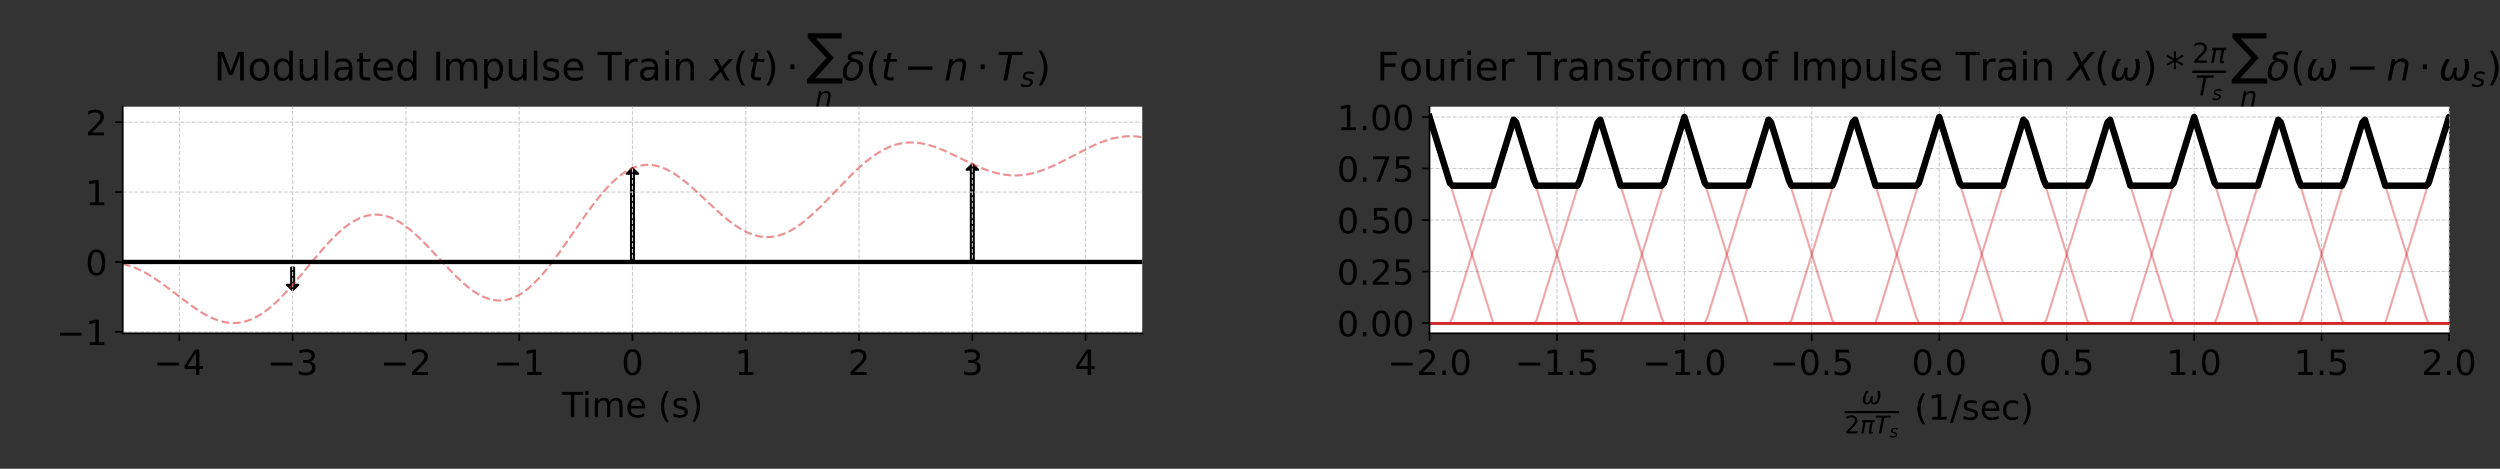 <?xml version="1.0" encoding="utf-8" standalone="no"?>
<!DOCTYPE svg PUBLIC "-//W3C//DTD SVG 1.1//EN"
  "http://www.w3.org/Graphics/SVG/1.1/DTD/svg11.dtd">
<!-- Created with matplotlib (https://matplotlib.org/) -->
<svg height="216pt" version="1.1" viewBox="0 0 1152 216" width="1152pt" xmlns="http://www.w3.org/2000/svg" xmlns:xlink="http://www.w3.org/1999/xlink">
 <rect x="0" y="0" width="1152" height="216" fill="#333333" stroke="none"/>
 <defs>
  <style type="text/css">*{stroke-linecap:butt;stroke-linejoin:round;}</style>
 </defs>
 <g id="figure_1">
  <g id="patch_1">
   <path d="M 0 216 
L 1152 216 
L 1152 0 
L 0 0 
z
" style="fill:none;"/>
  </g>
  <g id="axes_1">
   <g id="patch_2">
    <path d="M 56.55 153.61 
L 526.344 153.61 
L 526.344 49.175 
L 56.55 49.175 
z
" style="fill:#ffffff;"/>
   </g>
   <g id="patch_3">
    <path clip-path="url(#p31317a056d)" d="M -4406.491 127.895 
L -4409.101 125.318 
L -4407.143 125.318 
L -4407.143 123.298 
L -4405.838 123.298 
L -4405.838 125.318 
L -4403.881 125.318 
z
" style="stroke:#000000;stroke-linejoin:miter;"/>
   </g>
   <g id="patch_4">
    <path clip-path="url(#p31317a056d)" d="M -4249.893 129.755 
L -4252.503 127.177 
L -4250.545 127.177 
L -4250.545 123.298 
L -4249.24 123.298 
L -4249.24 127.177 
L -4247.283 127.177 
z
" style="stroke:#000000;stroke-linejoin:miter;"/>
   </g>
   <g id="patch_5">
    <path clip-path="url(#p31317a056d)" d="M -4093.295 139.293 
L -4095.905 136.716 
L -4093.947 136.716 
L -4093.947 123.298 
L -4092.642 123.298 
L -4092.642 136.716 
L -4090.685 136.716 
z
" style="stroke:#000000;stroke-linejoin:miter;"/>
   </g>
   <g id="patch_6">
    <path clip-path="url(#p31317a056d)" d="M -3936.697 138.434 
L -3939.307 135.856 
L -3937.349 135.856 
L -3937.349 123.298 
L -3936.044 123.298 
L -3936.044 135.856 
L -3934.087 135.856 
z
" style="stroke:#000000;stroke-linejoin:miter;"/>
   </g>
   <g id="patch_7">
    <path clip-path="url(#p31317a056d)" d="M -3780.099 77.246 
L -3777.489 79.823 
L -3779.446 79.823 
L -3779.446 120.721 
L -3780.751 120.721 
L -3780.751 79.823 
L -3782.709 79.823 
z
" style="stroke:#000000;stroke-linejoin:miter;"/>
   </g>
   <g id="patch_8">
    <path clip-path="url(#p31317a056d)" d="M -3623.501 74.859 
L -3620.891 77.436 
L -3622.849 77.436 
L -3622.849 120.721 
L -3624.154 120.721 
L -3624.154 77.436 
L -3626.111 77.436 
z
" style="stroke:#000000;stroke-linejoin:miter;"/>
   </g>
   <g id="patch_9">
    <path clip-path="url(#p31317a056d)" d="M -3466.903 98.475 
L -3464.293 101.052 
L -3466.251 101.052 
L -3466.251 120.721 
L -3467.556 120.721 
L -3467.556 101.052 
L -3469.513 101.052 
z
" style="stroke:#000000;stroke-linejoin:miter;"/>
   </g>
   <g id="patch_10">
    <path clip-path="url(#p31317a056d)" d="M -3310.305 96.029 
L -3307.695 98.606 
L -3309.653 98.606 
L -3309.653 120.721 
L -3310.958 120.721 
L -3310.958 98.606 
L -3312.915 98.606 
z
" style="stroke:#000000;stroke-linejoin:miter;"/>
   </g>
   <g id="patch_11">
    <path clip-path="url(#p31317a056d)" d="M -3153.707 136.597 
L -3156.317 134.02 
L -3154.36 134.02 
L -3154.36 123.298 
L -3153.055 123.298 
L -3153.055 134.02 
L -3151.097 134.02 
z
" style="stroke:#000000;stroke-linejoin:miter;"/>
   </g>
   <g id="patch_12">
    <path clip-path="url(#p31317a056d)" d="M -2997.109 133.818 
L -2999.719 131.241 
L -2997.762 131.241 
L -2997.762 123.298 
L -2996.457 123.298 
L -2996.457 131.241 
L -2994.499 131.241 
z
" style="stroke:#000000;stroke-linejoin:miter;"/>
   </g>
   <g id="patch_13">
    <path clip-path="url(#p31317a056d)" d="M -2840.511 77.467 
L -2837.901 80.044 
L -2839.859 80.044 
L -2839.859 120.721 
L -2841.164 120.721 
L -2841.164 80.044 
L -2843.121 80.044 
z
" style="stroke:#000000;stroke-linejoin:miter;"/>
   </g>
   <g id="patch_14">
    <path clip-path="url(#p31317a056d)" d="M -2683.914 75.608 
L -2681.304 78.185 
L -2683.261 78.185 
L -2683.261 120.721 
L -2684.566 120.721 
L -2684.566 78.185 
L -2686.524 78.185 
z
" style="stroke:#000000;stroke-linejoin:miter;"/>
   </g>
   <g id="patch_15">
    <path clip-path="url(#p31317a056d)" d="M -2527.316 66.069 
L -2524.706 68.646 
L -2526.663 68.646 
L -2526.663 120.721 
L -2527.968 120.721 
L -2527.968 68.646 
L -2529.926 68.646 
z
" style="stroke:#000000;stroke-linejoin:miter;"/>
   </g>
   <g id="patch_16">
    <path clip-path="url(#p31317a056d)" d="M -2370.718 66.929 
L -2368.108 69.506 
L -2370.065 69.506 
L -2370.065 120.721 
L -2371.37 120.721 
L -2371.37 69.506 
L -2373.328 69.506 
z
" style="stroke:#000000;stroke-linejoin:miter;"/>
   </g>
   <g id="patch_17">
    <path clip-path="url(#p31317a056d)" d="M -2214.12 128.116 
L -2216.73 125.539 
L -2214.772 125.539 
L -2214.772 123.298 
L -2213.467 123.298 
L -2213.467 125.539 
L -2211.51 125.539 
z
" style="stroke:#000000;stroke-linejoin:miter;"/>
   </g>
   <g id="patch_18">
    <path clip-path="url(#p31317a056d)" d="M -2057.522 130.503 
L -2060.132 127.926 
L -2058.174 127.926 
L -2058.174 123.298 
L -2056.869 123.298 
L -2056.869 127.926 
L -2054.912 127.926 
z
" style="stroke:#000000;stroke-linejoin:miter;"/>
   </g>
   <g id="patch_19">
    <path clip-path="url(#p31317a056d)" d="M -1900.924 104.31 
L -1898.314 106.887 
L -1900.271 106.887 
L -1900.271 120.721 
L -1901.576 120.721 
L -1901.576 106.887 
L -1903.534 106.887 
z
" style="stroke:#000000;stroke-linejoin:miter;"/>
   </g>
   <g id="patch_20">
    <path clip-path="url(#p31317a056d)" d="M -1744.326 106.756 
L -1741.716 109.333 
L -1743.674 109.333 
L -1743.674 120.721 
L -1744.979 120.721 
L -1744.979 109.333 
L -1746.936 109.333 
z
" style="stroke:#000000;stroke-linejoin:miter;"/>
   </g>
   <g id="patch_21">
    <path clip-path="url(#p31317a056d)" d="M -1587.728 68.765 
L -1585.118 71.342 
L -1587.076 71.342 
L -1587.076 120.721 
L -1588.381 120.721 
L -1588.381 71.342 
L -1590.338 71.342 
z
" style="stroke:#000000;stroke-linejoin:miter;"/>
   </g>
   <g id="patch_22">
    <path clip-path="url(#p31317a056d)" d="M -1431.13 71.544 
L -1428.52 74.121 
L -1430.478 74.121 
L -1430.478 120.721 
L -1431.783 120.721 
L -1431.783 74.121 
L -1433.74 74.121 
z
" style="stroke:#000000;stroke-linejoin:miter;"/>
   </g>
   <g id="patch_23">
    <path clip-path="url(#p31317a056d)" d="M -1274.532 127.895 
L -1277.142 125.318 
L -1275.185 125.318 
L -1275.185 123.298 
L -1273.88 123.298 
L -1273.88 125.318 
L -1271.922 125.318 
z
" style="stroke:#000000;stroke-linejoin:miter;"/>
   </g>
   <g id="patch_24">
    <path clip-path="url(#p31317a056d)" d="M -1117.934 129.755 
L -1120.544 127.177 
L -1118.587 127.177 
L -1118.587 123.298 
L -1117.282 123.298 
L -1117.282 127.177 
L -1115.324 127.177 
z
" style="stroke:#000000;stroke-linejoin:miter;"/>
   </g>
   <g id="patch_25">
    <path clip-path="url(#p31317a056d)" d="M -961.336 139.293 
L -963.946 136.716 
L -961.989 136.716 
L -961.989 123.298 
L -960.684 123.298 
L -960.684 136.716 
L -958.726 136.716 
z
" style="stroke:#000000;stroke-linejoin:miter;"/>
   </g>
   <g id="patch_26">
    <path clip-path="url(#p31317a056d)" d="M -804.739 138.434 
L -807.349 135.856 
L -805.391 135.856 
L -805.391 123.298 
L -804.086 123.298 
L -804.086 135.856 
L -802.129 135.856 
z
" style="stroke:#000000;stroke-linejoin:miter;"/>
   </g>
   <g id="patch_27">
    <path clip-path="url(#p31317a056d)" d="M -648.141 77.246 
L -645.531 79.823 
L -647.488 79.823 
L -647.488 120.721 
L -648.793 120.721 
L -648.793 79.823 
L -650.751 79.823 
z
" style="stroke:#000000;stroke-linejoin:miter;"/>
   </g>
   <g id="patch_28">
    <path clip-path="url(#p31317a056d)" d="M -491.543 74.859 
L -488.933 77.436 
L -490.89 77.436 
L -490.89 120.721 
L -492.195 120.721 
L -492.195 77.436 
L -494.153 77.436 
z
" style="stroke:#000000;stroke-linejoin:miter;"/>
   </g>
   <g id="patch_29">
    <path clip-path="url(#p31317a056d)" d="M -334.945 98.475 
L -332.335 101.052 
L -334.292 101.052 
L -334.292 120.721 
L -335.597 120.721 
L -335.597 101.052 
L -337.555 101.052 
z
" style="stroke:#000000;stroke-linejoin:miter;"/>
   </g>
   <g id="patch_30">
    <path clip-path="url(#p31317a056d)" d="M -178.347 96.029 
L -175.737 98.606 
L -177.694 98.606 
L -177.694 120.721 
L -178.999 120.721 
L -178.999 98.606 
L -180.957 98.606 
z
" style="stroke:#000000;stroke-linejoin:miter;"/>
   </g>
   <g id="patch_31">
    <path clip-path="url(#p31317a056d)" d="M -21.749 136.597 
L -24.359 134.02 
L -22.401 134.02 
L -22.401 123.298 
L -21.096 123.298 
L -21.096 134.02 
L -19.139 134.02 
z
" style="stroke:#000000;stroke-linejoin:miter;"/>
   </g>
   <g id="patch_32">
    <path clip-path="url(#p31317a056d)" d="M 134.849 133.818 
L 132.239 131.241 
L 134.196 131.241 
L 134.196 123.298 
L 135.501 123.298 
L 135.501 131.241 
L 137.459 131.241 
z
" style="stroke:#000000;stroke-linejoin:miter;"/>
   </g>
   <g id="patch_33">
    <path clip-path="url(#p31317a056d)" d="M 291.447 77.467 
L 294.057 80.044 
L 292.099 80.044 
L 292.099 120.721 
L 290.794 120.721 
L 290.794 80.044 
L 288.837 80.044 
z
" style="stroke:#000000;stroke-linejoin:miter;"/>
   </g>
   <g id="patch_34">
    <path clip-path="url(#p31317a056d)" d="M 448.045 75.608 
L 450.655 78.185 
L 448.697 78.185 
L 448.697 120.721 
L 447.392 120.721 
L 447.392 78.185 
L 445.435 78.185 
z
" style="stroke:#000000;stroke-linejoin:miter;"/>
   </g>
   <g id="patch_35">
    <path clip-path="url(#p31317a056d)" d="M 604.643 66.069 
L 607.253 68.646 
L 605.295 68.646 
L 605.295 120.721 
L 603.99 120.721 
L 603.99 68.646 
L 602.033 68.646 
z
" style="stroke:#000000;stroke-linejoin:miter;"/>
   </g>
   <g id="patch_36">
    <path clip-path="url(#p31317a056d)" d="M 761.241 66.929 
L 763.851 69.506 
L 761.893 69.506 
L 761.893 120.721 
L 760.588 120.721 
L 760.588 69.506 
L 758.631 69.506 
z
" style="stroke:#000000;stroke-linejoin:miter;"/>
   </g>
   <g id="patch_37">
    <path clip-path="url(#p31317a056d)" d="M 917.839 128.116 
L 915.229 125.539 
L 917.186 125.539 
L 917.186 123.298 
L 918.491 123.298 
L 918.491 125.539 
L 920.449 125.539 
z
" style="stroke:#000000;stroke-linejoin:miter;"/>
   </g>
   <g id="patch_38">
    <path clip-path="url(#p31317a056d)" d="M 1074.436 130.503 
L 1071.826 127.926 
L 1073.784 127.926 
L 1073.784 123.298 
L 1075.089 123.298 
L 1075.089 127.926 
L 1077.046 127.926 
z
" style="stroke:#000000;stroke-linejoin:miter;"/>
   </g>
   <g id="patch_39">
    <path clip-path="url(#p31317a056d)" d="M 1231.034 104.31 
L 1233.644 106.887 
L 1231.687 106.887 
L 1231.687 120.721 
L 1230.382 120.721 
L 1230.382 106.887 
L 1228.424 106.887 
z
" style="stroke:#000000;stroke-linejoin:miter;"/>
   </g>
   <g id="patch_40">
    <path clip-path="url(#p31317a056d)" d="M 1387.632 106.756 
L 1390.242 109.333 
L 1388.285 109.333 
L 1388.285 120.721 
L 1386.98 120.721 
L 1386.98 109.333 
L 1385.022 109.333 
z
" style="stroke:#000000;stroke-linejoin:miter;"/>
   </g>
   <g id="patch_41">
    <path clip-path="url(#p31317a056d)" d="M 1544.23 68.765 
L 1546.84 71.342 
L 1544.883 71.342 
L 1544.883 120.721 
L 1543.578 120.721 
L 1543.578 71.342 
L 1541.62 71.342 
z
" style="stroke:#000000;stroke-linejoin:miter;"/>
   </g>
   <g id="patch_42">
    <path clip-path="url(#p31317a056d)" d="M 1700.828 71.544 
L 1703.438 74.121 
L 1701.481 74.121 
L 1701.481 120.721 
L 1700.176 120.721 
L 1700.176 74.121 
L 1698.218 74.121 
z
" style="stroke:#000000;stroke-linejoin:miter;"/>
   </g>
   <g id="patch_43">
    <path clip-path="url(#p31317a056d)" d="M 1857.426 127.895 
L 1854.816 125.318 
L 1856.774 125.318 
L 1856.774 123.298 
L 1858.079 123.298 
L 1858.079 125.318 
L 1860.036 125.318 
z
" style="stroke:#000000;stroke-linejoin:miter;"/>
   </g>
   <g id="patch_44">
    <path clip-path="url(#p31317a056d)" d="M 2014.024 129.755 
L 2011.414 127.177 
L 2013.371 127.177 
L 2013.371 123.298 
L 2014.676 123.298 
L 2014.676 127.177 
L 2016.634 127.177 
z
" style="stroke:#000000;stroke-linejoin:miter;"/>
   </g>
   <g id="patch_45">
    <path clip-path="url(#p31317a056d)" d="M 2170.622 139.293 
L 2168.012 136.716 
L 2169.969 136.716 
L 2169.969 123.298 
L 2171.274 123.298 
L 2171.274 136.716 
L 2173.232 136.716 
z
" style="stroke:#000000;stroke-linejoin:miter;"/>
   </g>
   <g id="patch_46">
    <path clip-path="url(#p31317a056d)" d="M 2327.22 138.434 
L 2324.61 135.856 
L 2326.567 135.856 
L 2326.567 123.298 
L 2327.872 123.298 
L 2327.872 135.856 
L 2329.83 135.856 
z
" style="stroke:#000000;stroke-linejoin:miter;"/>
   </g>
   <g id="patch_47">
    <path clip-path="url(#p31317a056d)" d="M 2483.818 77.246 
L 2486.428 79.823 
L 2484.47 79.823 
L 2484.47 120.721 
L 2483.165 120.721 
L 2483.165 79.823 
L 2481.208 79.823 
z
" style="stroke:#000000;stroke-linejoin:miter;"/>
   </g>
   <g id="patch_48">
    <path clip-path="url(#p31317a056d)" d="M 2640.416 74.859 
L 2643.026 77.436 
L 2641.068 77.436 
L 2641.068 120.721 
L 2639.763 120.721 
L 2639.763 77.436 
L 2637.806 77.436 
z
" style="stroke:#000000;stroke-linejoin:miter;"/>
   </g>
   <g id="patch_49">
    <path clip-path="url(#p31317a056d)" d="M 2797.014 98.475 
L 2799.624 101.052 
L 2797.666 101.052 
L 2797.666 120.721 
L 2796.361 120.721 
L 2796.361 101.052 
L 2794.404 101.052 
z
" style="stroke:#000000;stroke-linejoin:miter;"/>
   </g>
   <g id="patch_50">
    <path clip-path="url(#p31317a056d)" d="M 2953.611 96.029 
L 2956.221 98.606 
L 2954.264 98.606 
L 2954.264 120.721 
L 2952.959 120.721 
L 2952.959 98.606 
L 2951.001 98.606 
z
" style="stroke:#000000;stroke-linejoin:miter;"/>
   </g>
   <g id="patch_51">
    <path clip-path="url(#p31317a056d)" d="M 3110.209 136.597 
L 3107.599 134.02 
L 3109.557 134.02 
L 3109.557 123.298 
L 3110.862 123.298 
L 3110.862 134.02 
L 3112.819 134.02 
z
" style="stroke:#000000;stroke-linejoin:miter;"/>
   </g>
   <g id="patch_52">
    <path clip-path="url(#p31317a056d)" d="M 3266.807 133.818 
L 3264.197 131.241 
L 3266.155 131.241 
L 3266.155 123.298 
L 3267.46 123.298 
L 3267.46 131.241 
L 3269.417 131.241 
z
" style="stroke:#000000;stroke-linejoin:miter;"/>
   </g>
   <g id="patch_53">
    <path clip-path="url(#p31317a056d)" d="M 3423.405 77.467 
L 3426.015 80.044 
L 3424.058 80.044 
L 3424.058 120.721 
L 3422.753 120.721 
L 3422.753 80.044 
L 3420.795 80.044 
z
" style="stroke:#000000;stroke-linejoin:miter;"/>
   </g>
   <g id="patch_54">
    <path clip-path="url(#p31317a056d)" d="M 3580.003 75.608 
L 3582.613 78.185 
L 3580.656 78.185 
L 3580.656 120.721 
L 3579.351 120.721 
L 3579.351 78.185 
L 3577.393 78.185 
z
" style="stroke:#000000;stroke-linejoin:miter;"/>
   </g>
   <g id="patch_55">
    <path clip-path="url(#p31317a056d)" d="M 3736.601 66.069 
L 3739.211 68.646 
L 3737.254 68.646 
L 3737.254 120.721 
L 3735.949 120.721 
L 3735.949 68.646 
L 3733.991 68.646 
z
" style="stroke:#000000;stroke-linejoin:miter;"/>
   </g>
   <g id="patch_56">
    <path clip-path="url(#p31317a056d)" d="M 3893.199 66.929 
L 3895.809 69.506 
L 3893.851 69.506 
L 3893.851 120.721 
L 3892.546 120.721 
L 3892.546 69.506 
L 3890.589 69.506 
z
" style="stroke:#000000;stroke-linejoin:miter;"/>
   </g>
   <g id="patch_57">
    <path clip-path="url(#p31317a056d)" d="M 4049.797 128.116 
L 4047.187 125.539 
L 4049.144 125.539 
L 4049.144 123.298 
L 4050.449 123.298 
L 4050.449 125.539 
L 4052.407 125.539 
z
" style="stroke:#000000;stroke-linejoin:miter;"/>
   </g>
   <g id="patch_58">
    <path clip-path="url(#p31317a056d)" d="M 4206.395 130.503 
L 4203.785 127.926 
L 4205.742 127.926 
L 4205.742 123.298 
L 4207.047 123.298 
L 4207.047 127.926 
L 4209.005 127.926 
z
" style="stroke:#000000;stroke-linejoin:miter;"/>
   </g>
   <g id="patch_59">
    <path clip-path="url(#p31317a056d)" d="M 4362.993 104.31 
L 4365.603 106.887 
L 4363.645 106.887 
L 4363.645 120.721 
L 4362.34 120.721 
L 4362.34 106.887 
L 4360.383 106.887 
z
" style="stroke:#000000;stroke-linejoin:miter;"/>
   </g>
   <g id="patch_60">
    <path clip-path="url(#p31317a056d)" d="M 4519.591 106.756 
L 4522.201 109.333 
L 4520.243 109.333 
L 4520.243 120.721 
L 4518.938 120.721 
L 4518.938 109.333 
L 4516.981 109.333 
z
" style="stroke:#000000;stroke-linejoin:miter;"/>
   </g>
   <g id="patch_61">
    <path clip-path="url(#p31317a056d)" d="M 4676.189 68.765 
L 4678.799 71.342 
L 4676.841 71.342 
L 4676.841 120.721 
L 4675.536 120.721 
L 4675.536 71.342 
L 4673.579 71.342 
z
" style="stroke:#000000;stroke-linejoin:miter;"/>
   </g>
   <g id="patch_62">
    <path clip-path="url(#p31317a056d)" d="M 4832.786 71.544 
L 4835.396 74.121 
L 4833.439 74.121 
L 4833.439 120.721 
L 4832.134 120.721 
L 4832.134 74.121 
L 4830.176 74.121 
z
" style="stroke:#000000;stroke-linejoin:miter;"/>
   </g>
   <g id="patch_63">
    <path clip-path="url(#p31317a056d)" d="M 4989.384 127.895 
L 4986.774 125.318 
L 4988.732 125.318 
L 4988.732 123.298 
L 4990.037 123.298 
L 4990.037 125.318 
L 4991.994 125.318 
z
" style="stroke:#000000;stroke-linejoin:miter;"/>
   </g>
   <g id="matplotlib.axis_1">
    <g id="xtick_1">
     <g id="line2d_1">
      <path clip-path="url(#p31317a056d)" d="M 82.65 153.61 
L 82.65 49.175 
" style="fill:none;stroke:#cccccc;stroke-dasharray:1.85,0.8;stroke-dashoffset:0;stroke-width:0.5;"/>
     </g>
     <g id="line2d_2">
      <defs>
       <path d="M 0 0 
L 0 3.5 
" id="m5a759e68f1" style="stroke:#000000;stroke-width:0.8;"/>
      </defs>
      <g>
       <use style="stroke:#000000;stroke-width:0.8;" x="82.65" xlink:href="#m5a759e68f1" y="153.61"/>
      </g>
     </g>
     <g id="text_1">
      <!-- −4 -->
      <g transform="translate(70.856 172.768)scale(0.16 -0.16)">
       <defs>
        <path d="M 10.594 35.5 
L 73.188 35.5 
L 73.188 27.203 
L 10.594 27.203 
z
" id="DejaVuSans-8722"/>
        <path d="M 37.797 64.312 
L 12.891 25.391 
L 37.797 25.391 
z
M 35.203 72.906 
L 47.609 72.906 
L 47.609 25.391 
L 58.016 25.391 
L 58.016 17.188 
L 47.609 17.188 
L 47.609 0 
L 37.797 0 
L 37.797 17.188 
L 4.891 17.188 
L 4.891 26.703 
z
" id="DejaVuSans-52"/>
       </defs>
       <use xlink:href="#DejaVuSans-8722"/>
       <use x="83.789" xlink:href="#DejaVuSans-52"/>
      </g>
     </g>
    </g>
    <g id="xtick_2">
     <g id="line2d_3">
      <path clip-path="url(#p31317a056d)" d="M 134.849 153.61 
L 134.849 49.175 
" style="fill:none;stroke:#cccccc;stroke-dasharray:1.85,0.8;stroke-dashoffset:0;stroke-width:0.5;"/>
     </g>
     <g id="line2d_4">
      <g>
       <use style="stroke:#000000;stroke-width:0.8;" x="134.849" xlink:href="#m5a759e68f1" y="153.61"/>
      </g>
     </g>
     <g id="text_2">
      <!-- −3 -->
      <g transform="translate(123.055 172.768)scale(0.16 -0.16)">
       <defs>
        <path d="M 40.578 39.312 
Q 47.656 37.797 51.625 33 
Q 55.609 28.219 55.609 21.188 
Q 55.609 10.406 48.188 4.484 
Q 40.766 -1.422 27.094 -1.422 
Q 22.516 -1.422 17.656 -0.516 
Q 12.797 0.391 7.625 2.203 
L 7.625 11.719 
Q 11.719 9.328 16.594 8.109 
Q 21.484 6.891 26.812 6.891 
Q 36.078 6.891 40.938 10.547 
Q 45.797 14.203 45.797 21.188 
Q 45.797 27.641 41.281 31.266 
Q 36.766 34.906 28.719 34.906 
L 20.219 34.906 
L 20.219 43.016 
L 29.109 43.016 
Q 36.375 43.016 40.234 45.922 
Q 44.094 48.828 44.094 54.297 
Q 44.094 59.906 40.109 62.906 
Q 36.141 65.922 28.719 65.922 
Q 24.656 65.922 20.016 65.031 
Q 15.375 64.156 9.812 62.312 
L 9.812 71.094 
Q 15.438 72.656 20.344 73.438 
Q 25.25 74.219 29.594 74.219 
Q 40.828 74.219 47.359 69.109 
Q 53.906 64.016 53.906 55.328 
Q 53.906 49.266 50.438 45.094 
Q 46.969 40.922 40.578 39.312 
z
" id="DejaVuSans-51"/>
       </defs>
       <use xlink:href="#DejaVuSans-8722"/>
       <use x="83.789" xlink:href="#DejaVuSans-51"/>
      </g>
     </g>
    </g>
    <g id="xtick_3">
     <g id="line2d_5">
      <path clip-path="url(#p31317a056d)" d="M 187.048 153.61 
L 187.048 49.175 
" style="fill:none;stroke:#cccccc;stroke-dasharray:1.85,0.8;stroke-dashoffset:0;stroke-width:0.5;"/>
     </g>
     <g id="line2d_6">
      <g>
       <use style="stroke:#000000;stroke-width:0.8;" x="187.048" xlink:href="#m5a759e68f1" y="153.61"/>
      </g>
     </g>
     <g id="text_3">
      <!-- −2 -->
      <g transform="translate(175.255 172.768)scale(0.16 -0.16)">
       <defs>
        <path d="M 19.188 8.297 
L 53.609 8.297 
L 53.609 0 
L 7.328 0 
L 7.328 8.297 
Q 12.938 14.109 22.625 23.891 
Q 32.328 33.688 34.812 36.531 
Q 39.547 41.844 41.422 45.531 
Q 43.312 49.219 43.312 52.781 
Q 43.312 58.594 39.234 62.25 
Q 35.156 65.922 28.609 65.922 
Q 23.969 65.922 18.812 64.312 
Q 13.672 62.703 7.812 59.422 
L 7.812 69.391 
Q 13.766 71.781 18.938 73 
Q 24.125 74.219 28.422 74.219 
Q 39.75 74.219 46.484 68.547 
Q 53.219 62.891 53.219 53.422 
Q 53.219 48.922 51.531 44.891 
Q 49.859 40.875 45.406 35.406 
Q 44.188 33.984 37.641 27.219 
Q 31.109 20.453 19.188 8.297 
z
" id="DejaVuSans-50"/>
       </defs>
       <use xlink:href="#DejaVuSans-8722"/>
       <use x="83.789" xlink:href="#DejaVuSans-50"/>
      </g>
     </g>
    </g>
    <g id="xtick_4">
     <g id="line2d_7">
      <path clip-path="url(#p31317a056d)" d="M 239.248 153.61 
L 239.248 49.175 
" style="fill:none;stroke:#cccccc;stroke-dasharray:1.85,0.8;stroke-dashoffset:0;stroke-width:0.5;"/>
     </g>
     <g id="line2d_8">
      <g>
       <use style="stroke:#000000;stroke-width:0.8;" x="239.248" xlink:href="#m5a759e68f1" y="153.61"/>
      </g>
     </g>
     <g id="text_4">
      <!-- −1 -->
      <g transform="translate(227.454 172.768)scale(0.16 -0.16)">
       <defs>
        <path d="M 12.406 8.297 
L 28.516 8.297 
L 28.516 63.922 
L 10.984 60.406 
L 10.984 69.391 
L 28.422 72.906 
L 38.281 72.906 
L 38.281 8.297 
L 54.391 8.297 
L 54.391 0 
L 12.406 0 
z
" id="DejaVuSans-49"/>
       </defs>
       <use xlink:href="#DejaVuSans-8722"/>
       <use x="83.789" xlink:href="#DejaVuSans-49"/>
      </g>
     </g>
    </g>
    <g id="xtick_5">
     <g id="line2d_9">
      <path clip-path="url(#p31317a056d)" d="M 291.447 153.61 
L 291.447 49.175 
" style="fill:none;stroke:#cccccc;stroke-dasharray:1.85,0.8;stroke-dashoffset:0;stroke-width:0.5;"/>
     </g>
     <g id="line2d_10">
      <g>
       <use style="stroke:#000000;stroke-width:0.8;" x="291.447" xlink:href="#m5a759e68f1" y="153.61"/>
      </g>
     </g>
     <g id="text_5">
      <!-- 0 -->
      <g transform="translate(286.357 172.768)scale(0.16 -0.16)">
       <defs>
        <path d="M 31.781 66.406 
Q 24.172 66.406 20.328 58.906 
Q 16.5 51.422 16.5 36.375 
Q 16.5 21.391 20.328 13.891 
Q 24.172 6.391 31.781 6.391 
Q 39.453 6.391 43.281 13.891 
Q 47.125 21.391 47.125 36.375 
Q 47.125 51.422 43.281 58.906 
Q 39.453 66.406 31.781 66.406 
z
M 31.781 74.219 
Q 44.047 74.219 50.516 64.516 
Q 56.984 54.828 56.984 36.375 
Q 56.984 17.969 50.516 8.266 
Q 44.047 -1.422 31.781 -1.422 
Q 19.531 -1.422 13.062 8.266 
Q 6.594 17.969 6.594 36.375 
Q 6.594 54.828 13.062 64.516 
Q 19.531 74.219 31.781 74.219 
z
" id="DejaVuSans-48"/>
       </defs>
       <use xlink:href="#DejaVuSans-48"/>
      </g>
     </g>
    </g>
    <g id="xtick_6">
     <g id="line2d_11">
      <path clip-path="url(#p31317a056d)" d="M 343.646 153.61 
L 343.646 49.175 
" style="fill:none;stroke:#cccccc;stroke-dasharray:1.85,0.8;stroke-dashoffset:0;stroke-width:0.5;"/>
     </g>
     <g id="line2d_12">
      <g>
       <use style="stroke:#000000;stroke-width:0.8;" x="343.646" xlink:href="#m5a759e68f1" y="153.61"/>
      </g>
     </g>
     <g id="text_6">
      <!-- 1 -->
      <g transform="translate(338.556 172.768)scale(0.16 -0.16)">
       <use xlink:href="#DejaVuSans-49"/>
      </g>
     </g>
    </g>
    <g id="xtick_7">
     <g id="line2d_13">
      <path clip-path="url(#p31317a056d)" d="M 395.845 153.61 
L 395.845 49.175 
" style="fill:none;stroke:#cccccc;stroke-dasharray:1.85,0.8;stroke-dashoffset:0;stroke-width:0.5;"/>
     </g>
     <g id="line2d_14">
      <g>
       <use style="stroke:#000000;stroke-width:0.8;" x="395.845" xlink:href="#m5a759e68f1" y="153.61"/>
      </g>
     </g>
     <g id="text_7">
      <!-- 2 -->
      <g transform="translate(390.755 172.768)scale(0.16 -0.16)">
       <use xlink:href="#DejaVuSans-50"/>
      </g>
     </g>
    </g>
    <g id="xtick_8">
     <g id="line2d_15">
      <path clip-path="url(#p31317a056d)" d="M 448.045 153.61 
L 448.045 49.175 
" style="fill:none;stroke:#cccccc;stroke-dasharray:1.85,0.8;stroke-dashoffset:0;stroke-width:0.5;"/>
     </g>
     <g id="line2d_16">
      <g>
       <use style="stroke:#000000;stroke-width:0.8;" x="448.045" xlink:href="#m5a759e68f1" y="153.61"/>
      </g>
     </g>
     <g id="text_8">
      <!-- 3 -->
      <g transform="translate(442.955 172.768)scale(0.16 -0.16)">
       <use xlink:href="#DejaVuSans-51"/>
      </g>
     </g>
    </g>
    <g id="xtick_9">
     <g id="line2d_17">
      <path clip-path="url(#p31317a056d)" d="M 500.244 153.61 
L 500.244 49.175 
" style="fill:none;stroke:#cccccc;stroke-dasharray:1.85,0.8;stroke-dashoffset:0;stroke-width:0.5;"/>
     </g>
     <g id="line2d_18">
      <g>
       <use style="stroke:#000000;stroke-width:0.8;" x="500.244" xlink:href="#m5a759e68f1" y="153.61"/>
      </g>
     </g>
     <g id="text_9">
      <!-- 4 -->
      <g transform="translate(495.154 172.768)scale(0.16 -0.16)">
       <use xlink:href="#DejaVuSans-52"/>
      </g>
     </g>
    </g>
    <g id="text_10">
     <!-- Time (s) -->
     <g transform="translate(258.921 192.252)scale(0.16 -0.16)">
      <defs>
       <path d="M -0.297 72.906 
L 61.375 72.906 
L 61.375 64.594 
L 35.5 64.594 
L 35.5 0 
L 25.594 0 
L 25.594 64.594 
L -0.297 64.594 
z
" id="DejaVuSans-84"/>
       <path d="M 9.422 54.688 
L 18.406 54.688 
L 18.406 0 
L 9.422 0 
z
M 9.422 75.984 
L 18.406 75.984 
L 18.406 64.594 
L 9.422 64.594 
z
" id="DejaVuSans-105"/>
       <path d="M 52 44.188 
Q 55.375 50.25 60.062 53.125 
Q 64.75 56 71.094 56 
Q 79.641 56 84.281 50.016 
Q 88.922 44.047 88.922 33.016 
L 88.922 0 
L 79.891 0 
L 79.891 32.719 
Q 79.891 40.578 77.094 44.375 
Q 74.312 48.188 68.609 48.188 
Q 61.625 48.188 57.562 43.547 
Q 53.516 38.922 53.516 30.906 
L 53.516 0 
L 44.484 0 
L 44.484 32.719 
Q 44.484 40.625 41.703 44.406 
Q 38.922 48.188 33.109 48.188 
Q 26.219 48.188 22.156 43.531 
Q 18.109 38.875 18.109 30.906 
L 18.109 0 
L 9.078 0 
L 9.078 54.688 
L 18.109 54.688 
L 18.109 46.188 
Q 21.188 51.219 25.484 53.609 
Q 29.781 56 35.688 56 
Q 41.656 56 45.828 52.969 
Q 50 49.953 52 44.188 
z
" id="DejaVuSans-109"/>
       <path d="M 56.203 29.594 
L 56.203 25.203 
L 14.891 25.203 
Q 15.484 15.922 20.484 11.062 
Q 25.484 6.203 34.422 6.203 
Q 39.594 6.203 44.453 7.469 
Q 49.312 8.734 54.109 11.281 
L 54.109 2.781 
Q 49.266 0.734 44.188 -0.344 
Q 39.109 -1.422 33.891 -1.422 
Q 20.797 -1.422 13.156 6.188 
Q 5.516 13.812 5.516 26.812 
Q 5.516 40.234 12.766 48.109 
Q 20.016 56 32.328 56 
Q 43.359 56 49.781 48.891 
Q 56.203 41.797 56.203 29.594 
z
M 47.219 32.234 
Q 47.125 39.594 43.094 43.984 
Q 39.062 48.391 32.422 48.391 
Q 24.906 48.391 20.391 44.141 
Q 15.875 39.891 15.188 32.172 
z
" id="DejaVuSans-101"/>
       <path id="DejaVuSans-32"/>
       <path d="M 31 75.875 
Q 24.469 64.656 21.281 53.656 
Q 18.109 42.672 18.109 31.391 
Q 18.109 20.125 21.312 9.062 
Q 24.516 -2 31 -13.188 
L 23.188 -13.188 
Q 15.875 -1.703 12.234 9.375 
Q 8.594 20.453 8.594 31.391 
Q 8.594 42.281 12.203 53.312 
Q 15.828 64.359 23.188 75.875 
z
" id="DejaVuSans-40"/>
       <path d="M 44.281 53.078 
L 44.281 44.578 
Q 40.484 46.531 36.375 47.5 
Q 32.281 48.484 27.875 48.484 
Q 21.188 48.484 17.844 46.438 
Q 14.5 44.391 14.5 40.281 
Q 14.5 37.156 16.891 35.375 
Q 19.281 33.594 26.516 31.984 
L 29.594 31.297 
Q 39.156 29.25 43.188 25.516 
Q 47.219 21.781 47.219 15.094 
Q 47.219 7.469 41.188 3.016 
Q 35.156 -1.422 24.609 -1.422 
Q 20.219 -1.422 15.453 -0.562 
Q 10.688 0.297 5.422 2 
L 5.422 11.281 
Q 10.406 8.688 15.234 7.391 
Q 20.062 6.109 24.812 6.109 
Q 31.156 6.109 34.562 8.281 
Q 37.984 10.453 37.984 14.406 
Q 37.984 18.062 35.516 20.016 
Q 33.062 21.969 24.703 23.781 
L 21.578 24.516 
Q 13.234 26.266 9.516 29.906 
Q 5.812 33.547 5.812 39.891 
Q 5.812 47.609 11.281 51.797 
Q 16.75 56 26.812 56 
Q 31.781 56 36.172 55.266 
Q 40.578 54.547 44.281 53.078 
z
" id="DejaVuSans-115"/>
       <path d="M 8.016 75.875 
L 15.828 75.875 
Q 23.141 64.359 26.781 53.312 
Q 30.422 42.281 30.422 31.391 
Q 30.422 20.453 26.781 9.375 
Q 23.141 -1.703 15.828 -13.188 
L 8.016 -13.188 
Q 14.5 -2 17.703 9.062 
Q 20.906 20.125 20.906 31.391 
Q 20.906 42.672 17.703 53.656 
Q 14.5 64.656 8.016 75.875 
z
" id="DejaVuSans-41"/>
      </defs>
      <use xlink:href="#DejaVuSans-84"/>
      <use x="57.959" xlink:href="#DejaVuSans-105"/>
      <use x="85.742" xlink:href="#DejaVuSans-109"/>
      <use x="183.154" xlink:href="#DejaVuSans-101"/>
      <use x="244.678" xlink:href="#DejaVuSans-32"/>
      <use x="276.465" xlink:href="#DejaVuSans-40"/>
      <use x="315.479" xlink:href="#DejaVuSans-115"/>
      <use x="367.578" xlink:href="#DejaVuSans-41"/>
     </g>
    </g>
   </g>
   <g id="matplotlib.axis_2">
    <g id="ytick_1">
     <g id="line2d_19">
      <path clip-path="url(#p31317a056d)" d="M 56.55 152.934 
L 526.344 152.934 
" style="fill:none;stroke:#cccccc;stroke-dasharray:1.85,0.8;stroke-dashoffset:0;stroke-width:0.5;"/>
     </g>
     <g id="line2d_20">
      <defs>
       <path d="M 0 0 
L -3.5 0 
" id="m8443289ade" style="stroke:#000000;stroke-width:0.8;"/>
      </defs>
      <g>
       <use style="stroke:#000000;stroke-width:0.8;" x="56.55" xlink:href="#m8443289ade" y="152.934"/>
      </g>
     </g>
     <g id="text_11">
      <!-- −1 -->
      <g transform="translate(25.962 159.013)scale(0.16 -0.16)">
       <use xlink:href="#DejaVuSans-8722"/>
       <use x="83.789" xlink:href="#DejaVuSans-49"/>
      </g>
     </g>
    </g>
    <g id="ytick_2">
     <g id="line2d_21">
      <path clip-path="url(#p31317a056d)" d="M 56.55 120.721 
L 526.344 120.721 
" style="fill:none;stroke:#cccccc;stroke-dasharray:1.85,0.8;stroke-dashoffset:0;stroke-width:0.5;"/>
     </g>
     <g id="line2d_22">
      <g>
       <use style="stroke:#000000;stroke-width:0.8;" x="56.55" xlink:href="#m8443289ade" y="120.721"/>
      </g>
     </g>
     <g id="text_12">
      <!-- 0 -->
      <g transform="translate(39.37 126.799)scale(0.16 -0.16)">
       <use xlink:href="#DejaVuSans-48"/>
      </g>
     </g>
    </g>
    <g id="ytick_3">
     <g id="line2d_23">
      <path clip-path="url(#p31317a056d)" d="M 56.55 88.507 
L 526.344 88.507 
" style="fill:none;stroke:#cccccc;stroke-dasharray:1.85,0.8;stroke-dashoffset:0;stroke-width:0.5;"/>
     </g>
     <g id="line2d_24">
      <g>
       <use style="stroke:#000000;stroke-width:0.8;" x="56.55" xlink:href="#m8443289ade" y="88.507"/>
      </g>
     </g>
     <g id="text_13">
      <!-- 1 -->
      <g transform="translate(39.37 94.586)scale(0.16 -0.16)">
       <use xlink:href="#DejaVuSans-49"/>
      </g>
     </g>
    </g>
    <g id="ytick_4">
     <g id="line2d_25">
      <path clip-path="url(#p31317a056d)" d="M 56.55 56.294 
L 526.344 56.294 
" style="fill:none;stroke:#cccccc;stroke-dasharray:1.85,0.8;stroke-dashoffset:0;stroke-width:0.5;"/>
     </g>
     <g id="line2d_26">
      <g>
       <use style="stroke:#000000;stroke-width:0.8;" x="56.55" xlink:href="#m8443289ade" y="56.294"/>
      </g>
     </g>
     <g id="text_14">
      <!-- 2 -->
      <g transform="translate(39.37 62.372)scale(0.16 -0.16)">
       <use xlink:href="#DejaVuSans-50"/>
      </g>
     </g>
    </g>
   </g>
   <g id="line2d_27">
    <path clip-path="url(#p31317a056d)" d="M 56.55 121.688 
L 59.16 122.327 
L 61.77 123.216 
L 64.38 124.341 
L 66.99 125.684 
L 70.122 127.551 
L 73.776 130.018 
L 78.474 133.499 
L 88.914 141.367 
L 92.568 143.777 
L 95.699 145.558 
L 98.309 146.792 
L 100.919 147.763 
L 103.007 148.33 
L 105.095 148.699 
L 107.183 148.857 
L 109.271 148.798 
L 111.359 148.516 
L 113.447 148.008 
L 115.535 147.275 
L 117.623 146.319 
L 119.711 145.145 
L 122.321 143.385 
L 124.931 141.32 
L 127.541 138.977 
L 130.673 135.846 
L 134.327 131.838 
L 139.025 126.312 
L 148.943 114.504 
L 152.597 110.54 
L 155.729 107.471 
L 158.339 105.202 
L 160.949 103.237 
L 163.037 101.906 
L 165.125 100.805 
L 167.213 99.945 
L 169.3 99.336 
L 171.388 98.984 
L 173.476 98.891 
L 175.564 99.056 
L 177.652 99.478 
L 179.74 100.15 
L 181.828 101.062 
L 183.916 102.203 
L 186.526 103.928 
L 189.136 105.952 
L 192.268 108.718 
L 195.922 112.309 
L 200.62 117.284 
L 208.972 126.173 
L 212.626 129.692 
L 215.758 132.368 
L 218.368 134.294 
L 220.456 135.604 
L 222.544 136.69 
L 224.632 137.533 
L 226.72 138.12 
L 228.808 138.44 
L 230.896 138.484 
L 232.984 138.248 
L 235.072 137.73 
L 237.16 136.931 
L 239.248 135.856 
L 241.336 134.513 
L 243.424 132.912 
L 245.511 131.068 
L 248.121 128.444 
L 250.731 125.504 
L 253.863 121.617 
L 257.517 116.697 
L 262.737 109.228 
L 271.089 97.244 
L 274.743 92.388 
L 277.875 88.573 
L 280.485 85.698 
L 283.095 83.143 
L 285.705 80.942 
L 287.793 79.454 
L 289.881 78.22 
L 291.969 77.25 
L 294.057 76.546 
L 296.145 76.111 
L 298.233 75.943 
L 300.321 76.038 
L 302.409 76.388 
L 304.497 76.983 
L 306.585 77.809 
L 308.673 78.851 
L 311.283 80.428 
L 313.893 82.274 
L 317.025 84.78 
L 320.678 87.998 
L 327.986 94.839 
L 332.684 99.085 
L 336.338 102.081 
L 339.47 104.332 
L 342.08 105.932 
L 344.69 107.246 
L 346.778 108.073 
L 348.866 108.688 
L 350.954 109.082 
L 353.042 109.251 
L 355.13 109.191 
L 357.218 108.901 
L 359.306 108.386 
L 361.394 107.649 
L 363.482 106.7 
L 366.092 105.23 
L 368.702 103.47 
L 371.312 101.449 
L 374.444 98.732 
L 378.098 95.243 
L 383.318 89.889 
L 392.192 80.718 
L 395.845 77.246 
L 398.977 74.531 
L 402.109 72.116 
L 404.719 70.366 
L 407.329 68.876 
L 409.939 67.66 
L 412.549 66.728 
L 415.159 66.083 
L 417.769 65.723 
L 420.379 65.637 
L 422.989 65.814 
L 425.599 66.234 
L 428.209 66.873 
L 431.341 67.891 
L 434.995 69.357 
L 439.693 71.536 
L 450.655 76.783 
L 454.309 78.249 
L 457.441 79.288 
L 460.573 80.084 
L 463.183 80.54 
L 465.793 80.795 
L 468.403 80.841 
L 471.012 80.677 
L 473.622 80.306 
L 476.232 79.736 
L 479.364 78.808 
L 482.496 77.643 
L 486.15 76.037 
L 490.848 73.696 
L 503.376 67.251 
L 507.03 65.682 
L 510.162 64.56 
L 513.294 63.684 
L 515.904 63.166 
L 518.514 62.853 
L 521.124 62.755 
L 523.734 62.875 
L 526.344 63.212 
L 526.866 63.305 
L 526.866 63.305 
" style="fill:none;stroke:#d62728;stroke-dasharray:3.7,1.6;stroke-dashoffset:0;stroke-opacity:0.5;"/>
   </g>
   <g id="line2d_28">
    <path clip-path="url(#p31317a056d)" d="M 56.55 120.721 
L 526.344 120.721 
" style="fill:none;stroke:#000000;stroke-linecap:square;stroke-width:2;"/>
   </g>
   <g id="patch_64">
    <path d="M 56.55 153.61 
L 56.55 49.175 
" style="fill:none;stroke:#000000;stroke-linecap:square;stroke-linejoin:miter;stroke-width:0.8;"/>
   </g>
   <g id="patch_65">
    <path d="M 56.55 153.61 
L 526.344 153.61 
" style="fill:none;stroke:#000000;stroke-linecap:square;stroke-linejoin:miter;stroke-width:0.8;"/>
   </g>
   <g id="text_15">
    <!-- Modulated Impulse Train $x(t) \cdot \sum_{n} \delta( t - n\cdot T_s) $ -->
    <g transform="translate(98.577 37.115)scale(0.18 -0.18)">
     <defs>
      <path d="M 9.812 72.906 
L 24.516 72.906 
L 43.109 23.297 
L 61.812 72.906 
L 76.516 72.906 
L 76.516 0 
L 66.891 0 
L 66.891 64.016 
L 48.094 14.016 
L 38.188 14.016 
L 19.391 64.016 
L 19.391 0 
L 9.812 0 
z
" id="DejaVuSans-77"/>
      <path d="M 30.609 48.391 
Q 23.391 48.391 19.188 42.75 
Q 14.984 37.109 14.984 27.297 
Q 14.984 17.484 19.156 11.844 
Q 23.344 6.203 30.609 6.203 
Q 37.797 6.203 41.984 11.859 
Q 46.188 17.531 46.188 27.297 
Q 46.188 37.016 41.984 42.703 
Q 37.797 48.391 30.609 48.391 
z
M 30.609 56 
Q 42.328 56 49.016 48.375 
Q 55.719 40.766 55.719 27.297 
Q 55.719 13.875 49.016 6.219 
Q 42.328 -1.422 30.609 -1.422 
Q 18.844 -1.422 12.172 6.219 
Q 5.516 13.875 5.516 27.297 
Q 5.516 40.766 12.172 48.375 
Q 18.844 56 30.609 56 
z
" id="DejaVuSans-111"/>
      <path d="M 45.406 46.391 
L 45.406 75.984 
L 54.391 75.984 
L 54.391 0 
L 45.406 0 
L 45.406 8.203 
Q 42.578 3.328 38.25 0.953 
Q 33.938 -1.422 27.875 -1.422 
Q 17.969 -1.422 11.734 6.484 
Q 5.516 14.406 5.516 27.297 
Q 5.516 40.188 11.734 48.094 
Q 17.969 56 27.875 56 
Q 33.938 56 38.25 53.625 
Q 42.578 51.266 45.406 46.391 
z
M 14.797 27.297 
Q 14.797 17.391 18.875 11.75 
Q 22.953 6.109 30.078 6.109 
Q 37.203 6.109 41.297 11.75 
Q 45.406 17.391 45.406 27.297 
Q 45.406 37.203 41.297 42.844 
Q 37.203 48.484 30.078 48.484 
Q 22.953 48.484 18.875 42.844 
Q 14.797 37.203 14.797 27.297 
z
" id="DejaVuSans-100"/>
      <path d="M 8.5 21.578 
L 8.5 54.688 
L 17.484 54.688 
L 17.484 21.922 
Q 17.484 14.156 20.5 10.266 
Q 23.531 6.391 29.594 6.391 
Q 36.859 6.391 41.078 11.031 
Q 45.312 15.672 45.312 23.688 
L 45.312 54.688 
L 54.297 54.688 
L 54.297 0 
L 45.312 0 
L 45.312 8.406 
Q 42.047 3.422 37.719 1 
Q 33.406 -1.422 27.688 -1.422 
Q 18.266 -1.422 13.375 4.438 
Q 8.5 10.297 8.5 21.578 
z
M 31.109 56 
z
" id="DejaVuSans-117"/>
      <path d="M 9.422 75.984 
L 18.406 75.984 
L 18.406 0 
L 9.422 0 
z
" id="DejaVuSans-108"/>
      <path d="M 34.281 27.484 
Q 23.391 27.484 19.188 25 
Q 14.984 22.516 14.984 16.5 
Q 14.984 11.719 18.141 8.906 
Q 21.297 6.109 26.703 6.109 
Q 34.188 6.109 38.703 11.406 
Q 43.219 16.703 43.219 25.484 
L 43.219 27.484 
z
M 52.203 31.203 
L 52.203 0 
L 43.219 0 
L 43.219 8.297 
Q 40.141 3.328 35.547 0.953 
Q 30.953 -1.422 24.312 -1.422 
Q 15.922 -1.422 10.953 3.297 
Q 6 8.016 6 15.922 
Q 6 25.141 12.172 29.828 
Q 18.359 34.516 30.609 34.516 
L 43.219 34.516 
L 43.219 35.406 
Q 43.219 41.609 39.141 45 
Q 35.062 48.391 27.688 48.391 
Q 23 48.391 18.547 47.266 
Q 14.109 46.141 10.016 43.891 
L 10.016 52.203 
Q 14.938 54.109 19.578 55.047 
Q 24.219 56 28.609 56 
Q 40.484 56 46.344 49.844 
Q 52.203 43.703 52.203 31.203 
z
" id="DejaVuSans-97"/>
      <path d="M 18.312 70.219 
L 18.312 54.688 
L 36.812 54.688 
L 36.812 47.703 
L 18.312 47.703 
L 18.312 18.016 
Q 18.312 11.328 20.141 9.422 
Q 21.969 7.516 27.594 7.516 
L 36.812 7.516 
L 36.812 0 
L 27.594 0 
Q 17.188 0 13.234 3.875 
Q 9.281 7.766 9.281 18.016 
L 9.281 47.703 
L 2.688 47.703 
L 2.688 54.688 
L 9.281 54.688 
L 9.281 70.219 
z
" id="DejaVuSans-116"/>
      <path d="M 9.812 72.906 
L 19.672 72.906 
L 19.672 0 
L 9.812 0 
z
" id="DejaVuSans-73"/>
      <path d="M 18.109 8.203 
L 18.109 -20.797 
L 9.078 -20.797 
L 9.078 54.688 
L 18.109 54.688 
L 18.109 46.391 
Q 20.953 51.266 25.266 53.625 
Q 29.594 56 35.594 56 
Q 45.562 56 51.781 48.094 
Q 58.016 40.188 58.016 27.297 
Q 58.016 14.406 51.781 6.484 
Q 45.562 -1.422 35.594 -1.422 
Q 29.594 -1.422 25.266 0.953 
Q 20.953 3.328 18.109 8.203 
z
M 48.688 27.297 
Q 48.688 37.203 44.609 42.844 
Q 40.531 48.484 33.406 48.484 
Q 26.266 48.484 22.188 42.844 
Q 18.109 37.203 18.109 27.297 
Q 18.109 17.391 22.188 11.75 
Q 26.266 6.109 33.406 6.109 
Q 40.531 6.109 44.609 11.75 
Q 48.688 17.391 48.688 27.297 
z
" id="DejaVuSans-112"/>
      <path d="M 41.109 46.297 
Q 39.594 47.172 37.812 47.578 
Q 36.031 48 33.891 48 
Q 26.266 48 22.188 43.047 
Q 18.109 38.094 18.109 28.812 
L 18.109 0 
L 9.078 0 
L 9.078 54.688 
L 18.109 54.688 
L 18.109 46.188 
Q 20.953 51.172 25.484 53.578 
Q 30.031 56 36.531 56 
Q 37.453 56 38.578 55.875 
Q 39.703 55.766 41.062 55.516 
z
" id="DejaVuSans-114"/>
      <path d="M 54.891 33.016 
L 54.891 0 
L 45.906 0 
L 45.906 32.719 
Q 45.906 40.484 42.875 44.328 
Q 39.844 48.188 33.797 48.188 
Q 26.516 48.188 22.312 43.547 
Q 18.109 38.922 18.109 30.906 
L 18.109 0 
L 9.078 0 
L 9.078 54.688 
L 18.109 54.688 
L 18.109 46.188 
Q 21.344 51.125 25.703 53.562 
Q 30.078 56 35.797 56 
Q 45.219 56 50.047 50.172 
Q 54.891 44.344 54.891 33.016 
z
" id="DejaVuSans-110"/>
      <path d="M 60.016 54.688 
L 34.906 27.875 
L 50.297 0 
L 39.984 0 
L 28.422 21.688 
L 8.297 0 
L -2.594 0 
L 24.312 28.812 
L 10.016 54.688 
L 20.312 54.688 
L 30.812 34.906 
L 49.125 54.688 
z
" id="DejaVuSans-Oblique-120"/>
      <path d="M 42.281 54.688 
L 40.922 47.703 
L 23 47.703 
L 17.188 18.016 
Q 16.891 16.359 16.75 15.234 
Q 16.609 14.109 16.609 13.484 
Q 16.609 10.359 18.484 8.938 
Q 20.359 7.516 24.516 7.516 
L 33.594 7.516 
L 32.078 0 
L 23.484 0 
Q 15.484 0 11.547 3.125 
Q 7.625 6.25 7.625 12.594 
Q 7.625 13.719 7.766 15.062 
Q 7.906 16.406 8.203 18.016 
L 14.016 47.703 
L 6.391 47.703 
L 7.812 54.688 
L 15.281 54.688 
L 18.312 70.219 
L 27.297 70.219 
L 24.312 54.688 
z
" id="DejaVuSans-Oblique-116"/>
      <path d="M 10.688 40.922 
L 21 40.922 
L 21 28.516 
L 10.688 28.516 
z
" id="DejaVuSans-8901"/>
      <path d="M 3.812 101.703 
L 90.672 101.703 
L 90.672 88.375 
L 24.469 88.375 
L 70.844 38.875 
L 22.953 -13.875 
L 92.484 -13.875 
L 92.484 -27.156 
L 1.703 -27.156 
L 1.703 -16.844 
L 51.812 38.484 
L 3.812 89.5 
z
" id="DejaVuSansDisplay-8721"/>
      <path d="M 55.719 33.016 
L 49.312 0 
L 40.281 0 
L 46.688 32.672 
Q 47.125 34.969 47.359 36.719 
Q 47.609 38.484 47.609 39.5 
Q 47.609 43.609 45.016 45.891 
Q 42.438 48.188 37.797 48.188 
Q 30.562 48.188 25.344 43.375 
Q 20.125 38.578 18.5 30.328 
L 12.5 0 
L 3.516 0 
L 14.109 54.688 
L 23.094 54.688 
L 21.297 46.094 
Q 25.047 50.828 30.312 53.406 
Q 35.594 56 41.406 56 
Q 48.641 56 52.609 52.094 
Q 56.594 48.188 56.594 41.109 
Q 56.594 39.359 56.375 37.359 
Q 56.156 35.359 55.719 33.016 
z
" id="DejaVuSans-Oblique-110"/>
      <path d="M 54.25 63.328 
Q 49.953 66.75 38.281 66.75 
Q 25.922 66.75 24.812 61.031 
Q 23.922 56.547 36.375 54.203 
Q 46.141 52.391 50.828 46.922 
Q 56.5 40.328 53.859 26.812 
Q 51.312 13.875 43.172 6.25 
Q 34.969 -1.422 23.25 -1.422 
Q 11.578 -1.422 6.344 6.25 
Q 1.125 13.875 3.766 27.297 
Q 5.672 37.25 13.922 45.312 
Q 17.141 48.438 21.141 50.203 
Q 14.266 54.047 15.625 60.938 
Q 18.219 74.219 39.75 74.219 
Q 50.531 74.219 55.719 70.797 
z
M 27.391 47.75 
Q 23.828 46.344 20.406 42.781 
Q 15.141 37.25 13.234 27.297 
Q 11.281 17.391 14.359 11.812 
Q 17.484 6.203 24.75 6.203 
Q 31.938 6.203 37.203 11.859 
Q 42.531 17.531 44.344 26.812 
Q 46.188 36.531 42.672 41.219 
Q 38.922 46.234 32.859 46.781 
Q 29.781 47.078 27.391 47.75 
z
" id="DejaVuSans-Oblique-948"/>
      <path d="M 5.906 72.906 
L 67.578 72.906 
L 66.016 64.594 
L 39.984 64.594 
L 27.484 0 
L 17.578 0 
L 30.078 64.594 
L 4.297 64.594 
z
" id="DejaVuSans-Oblique-84"/>
      <path d="M 50 53.078 
L 48.297 44.578 
Q 44.734 46.531 40.766 47.5 
Q 36.812 48.484 32.625 48.484 
Q 25.531 48.484 21.453 46.062 
Q 17.391 43.656 17.391 39.5 
Q 17.391 34.672 26.859 32.078 
Q 27.594 31.891 27.938 31.781 
L 30.812 30.906 
Q 39.797 28.422 42.797 25.688 
Q 45.797 22.953 45.797 18.219 
Q 45.797 9.516 38.891 4.047 
Q 31.984 -1.422 20.797 -1.422 
Q 16.453 -1.422 11.672 -0.578 
Q 6.891 0.25 1.125 2 
L 2.875 11.281 
Q 7.812 8.734 12.594 7.422 
Q 17.391 6.109 21.781 6.109 
Q 28.375 6.109 32.5 8.938 
Q 36.625 11.766 36.625 16.109 
Q 36.625 20.797 25.781 23.688 
L 24.859 23.922 
L 21.781 24.703 
Q 14.938 26.516 11.766 29.469 
Q 8.594 32.422 8.594 37.016 
Q 8.594 45.75 15.156 50.875 
Q 21.734 56 33.016 56 
Q 37.453 56 41.672 55.266 
Q 45.906 54.547 50 53.078 
z
" id="DejaVuSans-Oblique-115"/>
     </defs>
     <use transform="translate(0 0.547)" xlink:href="#DejaVuSans-77"/>
     <use transform="translate(86.279 0.547)" xlink:href="#DejaVuSans-111"/>
     <use transform="translate(147.461 0.547)" xlink:href="#DejaVuSans-100"/>
     <use transform="translate(210.938 0.547)" xlink:href="#DejaVuSans-117"/>
     <use transform="translate(274.316 0.547)" xlink:href="#DejaVuSans-108"/>
     <use transform="translate(302.1 0.547)" xlink:href="#DejaVuSans-97"/>
     <use transform="translate(363.379 0.547)" xlink:href="#DejaVuSans-116"/>
     <use transform="translate(402.588 0.547)" xlink:href="#DejaVuSans-101"/>
     <use transform="translate(464.111 0.547)" xlink:href="#DejaVuSans-100"/>
     <use transform="translate(527.588 0.547)" xlink:href="#DejaVuSans-32"/>
     <use transform="translate(559.375 0.547)" xlink:href="#DejaVuSans-73"/>
     <use transform="translate(585.242 0.547)" xlink:href="#DejaVuSans-109"/>
     <use transform="translate(682.654 0.547)" xlink:href="#DejaVuSans-112"/>
     <use transform="translate(746.131 0.547)" xlink:href="#DejaVuSans-117"/>
     <use transform="translate(809.51 0.547)" xlink:href="#DejaVuSans-108"/>
     <use transform="translate(837.293 0.547)" xlink:href="#DejaVuSans-115"/>
     <use transform="translate(889.393 0.547)" xlink:href="#DejaVuSans-101"/>
     <use transform="translate(950.916 0.547)" xlink:href="#DejaVuSans-32"/>
     <use transform="translate(982.703 0.547)" xlink:href="#DejaVuSans-84"/>
     <use transform="translate(1043.787 0.547)" xlink:href="#DejaVuSans-114"/>
     <use transform="translate(1084.9 0.547)" xlink:href="#DejaVuSans-97"/>
     <use transform="translate(1146.18 0.547)" xlink:href="#DejaVuSans-105"/>
     <use transform="translate(1173.963 0.547)" xlink:href="#DejaVuSans-110"/>
     <use transform="translate(1237.342 0.547)" xlink:href="#DejaVuSans-32"/>
     <use transform="translate(1269.129 0.547)" xlink:href="#DejaVuSans-Oblique-120"/>
     <use transform="translate(1328.309 0.547)" xlink:href="#DejaVuSans-40"/>
     <use transform="translate(1367.322 0.547)" xlink:href="#DejaVuSans-Oblique-116"/>
     <use transform="translate(1406.531 0.547)" xlink:href="#DejaVuSans-41"/>
     <use transform="translate(1465.027 0.547)" xlink:href="#DejaVuSans-8901"/>
     <use transform="translate(1516.297 19.297)" xlink:href="#DejaVuSansDisplay-8721"/>
     <use transform="translate(1539.297 -65.809)scale(0.7)" xlink:href="#DejaVuSans-Oblique-110"/>
     <use transform="translate(1607.062 0.547)" xlink:href="#DejaVuSans-Oblique-948"/>
     <use transform="translate(1668.244 0.547)" xlink:href="#DejaVuSans-40"/>
     <use transform="translate(1707.258 0.547)" xlink:href="#DejaVuSans-Oblique-116"/>
     <use transform="translate(1765.949 0.547)" xlink:href="#DejaVuSans-8722"/>
     <use transform="translate(1869.221 0.547)" xlink:href="#DejaVuSans-Oblique-110"/>
     <use transform="translate(1952.082 0.547)" xlink:href="#DejaVuSans-8901"/>
     <use transform="translate(2003.352 0.547)" xlink:href="#DejaVuSans-Oblique-84"/>
     <use transform="translate(2064.436 -15.859)scale(0.7)" xlink:href="#DejaVuSans-Oblique-115"/>
     <use transform="translate(2103.64 0.547)" xlink:href="#DejaVuSans-41"/>
    </g>
   </g>
  </g>
  <g id="axes_2">
   <g id="patch_66">
    <path d="M 658.719 153.61 
L 1128.513 153.61 
L 1128.513 49.175 
L 658.719 49.175 
z
" style="fill:#ffffff;"/>
   </g>
   <g id="matplotlib.axis_3">
    <g id="xtick_10">
     <g id="line2d_29">
      <path clip-path="url(#pe3583ed119)" d="M 658.719 153.61 
L 658.719 49.175 
" style="fill:none;stroke:#cccccc;stroke-dasharray:1.85,0.8;stroke-dashoffset:0;stroke-width:0.5;"/>
     </g>
     <g id="line2d_30">
      <g>
       <use style="stroke:#000000;stroke-width:0.8;" x="658.719" xlink:href="#m5a759e68f1" y="153.61"/>
      </g>
     </g>
     <g id="text_16">
      <!-- −2.0 -->
      <g transform="translate(639.293 172.768)scale(0.16 -0.16)">
       <defs>
        <path d="M 10.688 12.406 
L 21 12.406 
L 21 0 
L 10.688 0 
z
" id="DejaVuSans-46"/>
       </defs>
       <use xlink:href="#DejaVuSans-8722"/>
       <use x="83.789" xlink:href="#DejaVuSans-50"/>
       <use x="147.412" xlink:href="#DejaVuSans-46"/>
       <use x="179.199" xlink:href="#DejaVuSans-48"/>
      </g>
     </g>
    </g>
    <g id="xtick_11">
     <g id="line2d_31">
      <path clip-path="url(#pe3583ed119)" d="M 717.443 153.61 
L 717.443 49.175 
" style="fill:none;stroke:#cccccc;stroke-dasharray:1.85,0.8;stroke-dashoffset:0;stroke-width:0.5;"/>
     </g>
     <g id="line2d_32">
      <g>
       <use style="stroke:#000000;stroke-width:0.8;" x="717.443" xlink:href="#m5a759e68f1" y="153.61"/>
      </g>
     </g>
     <g id="text_17">
      <!-- −1.5 -->
      <g transform="translate(698.017 172.768)scale(0.16 -0.16)">
       <defs>
        <path d="M 10.797 72.906 
L 49.516 72.906 
L 49.516 64.594 
L 19.828 64.594 
L 19.828 46.734 
Q 21.969 47.469 24.109 47.828 
Q 26.266 48.188 28.422 48.188 
Q 40.625 48.188 47.75 41.5 
Q 54.891 34.812 54.891 23.391 
Q 54.891 11.625 47.562 5.094 
Q 40.234 -1.422 26.906 -1.422 
Q 22.312 -1.422 17.547 -0.641 
Q 12.797 0.141 7.719 1.703 
L 7.719 11.625 
Q 12.109 9.234 16.797 8.062 
Q 21.484 6.891 26.703 6.891 
Q 35.156 6.891 40.078 11.328 
Q 45.016 15.766 45.016 23.391 
Q 45.016 31 40.078 35.438 
Q 35.156 39.891 26.703 39.891 
Q 22.75 39.891 18.812 39.016 
Q 14.891 38.141 10.797 36.281 
z
" id="DejaVuSans-53"/>
       </defs>
       <use xlink:href="#DejaVuSans-8722"/>
       <use x="83.789" xlink:href="#DejaVuSans-49"/>
       <use x="147.412" xlink:href="#DejaVuSans-46"/>
       <use x="179.199" xlink:href="#DejaVuSans-53"/>
      </g>
     </g>
    </g>
    <g id="xtick_12">
     <g id="line2d_33">
      <path clip-path="url(#pe3583ed119)" d="M 776.167 153.61 
L 776.167 49.175 
" style="fill:none;stroke:#cccccc;stroke-dasharray:1.85,0.8;stroke-dashoffset:0;stroke-width:0.5;"/>
     </g>
     <g id="line2d_34">
      <g>
       <use style="stroke:#000000;stroke-width:0.8;" x="776.167" xlink:href="#m5a759e68f1" y="153.61"/>
      </g>
     </g>
     <g id="text_18">
      <!-- −1.0 -->
      <g transform="translate(756.741 172.768)scale(0.16 -0.16)">
       <use xlink:href="#DejaVuSans-8722"/>
       <use x="83.789" xlink:href="#DejaVuSans-49"/>
       <use x="147.412" xlink:href="#DejaVuSans-46"/>
       <use x="179.199" xlink:href="#DejaVuSans-48"/>
      </g>
     </g>
    </g>
    <g id="xtick_13">
     <g id="line2d_35">
      <path clip-path="url(#pe3583ed119)" d="M 834.891 153.61 
L 834.891 49.175 
" style="fill:none;stroke:#cccccc;stroke-dasharray:1.85,0.8;stroke-dashoffset:0;stroke-width:0.5;"/>
     </g>
     <g id="line2d_36">
      <g>
       <use style="stroke:#000000;stroke-width:0.8;" x="834.891" xlink:href="#m5a759e68f1" y="153.61"/>
      </g>
     </g>
     <g id="text_19">
      <!-- −0.5 -->
      <g transform="translate(815.465 172.768)scale(0.16 -0.16)">
       <use xlink:href="#DejaVuSans-8722"/>
       <use x="83.789" xlink:href="#DejaVuSans-48"/>
       <use x="147.412" xlink:href="#DejaVuSans-46"/>
       <use x="179.199" xlink:href="#DejaVuSans-53"/>
      </g>
     </g>
    </g>
    <g id="xtick_14">
     <g id="line2d_37">
      <path clip-path="url(#pe3583ed119)" d="M 893.616 153.61 
L 893.616 49.175 
" style="fill:none;stroke:#cccccc;stroke-dasharray:1.85,0.8;stroke-dashoffset:0;stroke-width:0.5;"/>
     </g>
     <g id="line2d_38">
      <g>
       <use style="stroke:#000000;stroke-width:0.8;" x="893.616" xlink:href="#m5a759e68f1" y="153.61"/>
      </g>
     </g>
     <g id="text_20">
      <!-- 0.0 -->
      <g transform="translate(880.893 172.768)scale(0.16 -0.16)">
       <use xlink:href="#DejaVuSans-48"/>
       <use x="63.623" xlink:href="#DejaVuSans-46"/>
       <use x="95.41" xlink:href="#DejaVuSans-48"/>
      </g>
     </g>
    </g>
    <g id="xtick_15">
     <g id="line2d_39">
      <path clip-path="url(#pe3583ed119)" d="M 952.34 153.61 
L 952.34 49.175 
" style="fill:none;stroke:#cccccc;stroke-dasharray:1.85,0.8;stroke-dashoffset:0;stroke-width:0.5;"/>
     </g>
     <g id="line2d_40">
      <g>
       <use style="stroke:#000000;stroke-width:0.8;" x="952.34" xlink:href="#m5a759e68f1" y="153.61"/>
      </g>
     </g>
     <g id="text_21">
      <!-- 0.5 -->
      <g transform="translate(939.617 172.768)scale(0.16 -0.16)">
       <use xlink:href="#DejaVuSans-48"/>
       <use x="63.623" xlink:href="#DejaVuSans-46"/>
       <use x="95.41" xlink:href="#DejaVuSans-53"/>
      </g>
     </g>
    </g>
    <g id="xtick_16">
     <g id="line2d_41">
      <path clip-path="url(#pe3583ed119)" d="M 1011.064 153.61 
L 1011.064 49.175 
" style="fill:none;stroke:#cccccc;stroke-dasharray:1.85,0.8;stroke-dashoffset:0;stroke-width:0.5;"/>
     </g>
     <g id="line2d_42">
      <g>
       <use style="stroke:#000000;stroke-width:0.8;" x="1011.064" xlink:href="#m5a759e68f1" y="153.61"/>
      </g>
     </g>
     <g id="text_22">
      <!-- 1.0 -->
      <g transform="translate(998.342 172.768)scale(0.16 -0.16)">
       <use xlink:href="#DejaVuSans-49"/>
       <use x="63.623" xlink:href="#DejaVuSans-46"/>
       <use x="95.41" xlink:href="#DejaVuSans-48"/>
      </g>
     </g>
    </g>
    <g id="xtick_17">
     <g id="line2d_43">
      <path clip-path="url(#pe3583ed119)" d="M 1069.788 153.61 
L 1069.788 49.175 
" style="fill:none;stroke:#cccccc;stroke-dasharray:1.85,0.8;stroke-dashoffset:0;stroke-width:0.5;"/>
     </g>
     <g id="line2d_44">
      <g>
       <use style="stroke:#000000;stroke-width:0.8;" x="1069.788" xlink:href="#m5a759e68f1" y="153.61"/>
      </g>
     </g>
     <g id="text_23">
      <!-- 1.5 -->
      <g transform="translate(1057.066 172.768)scale(0.16 -0.16)">
       <use xlink:href="#DejaVuSans-49"/>
       <use x="63.623" xlink:href="#DejaVuSans-46"/>
       <use x="95.41" xlink:href="#DejaVuSans-53"/>
      </g>
     </g>
    </g>
    <g id="xtick_18">
     <g id="line2d_45">
      <path clip-path="url(#pe3583ed119)" d="M 1128.513 153.61 
L 1128.513 49.175 
" style="fill:none;stroke:#cccccc;stroke-dasharray:1.85,0.8;stroke-dashoffset:0;stroke-width:0.5;"/>
     </g>
     <g id="line2d_46">
      <g>
       <use style="stroke:#000000;stroke-width:0.8;" x="1128.513" xlink:href="#m5a759e68f1" y="153.61"/>
      </g>
     </g>
     <g id="text_24">
      <!-- 2.0 -->
      <g transform="translate(1115.79 172.768)scale(0.16 -0.16)">
       <use xlink:href="#DejaVuSans-50"/>
       <use x="63.623" xlink:href="#DejaVuSans-46"/>
       <use x="95.41" xlink:href="#DejaVuSans-48"/>
      </g>
     </g>
    </g>
    <g id="text_25">
     <!-- $\frac{\omega}{2\pi T_s}$ (1/sec) -->
     <g transform="translate(849.936 193.535)scale(0.16 -0.16)">
      <defs>
       <path d="M 21.391 -1.422 
Q 1.125 -1.422 6.781 27.594 
Q 8.984 39.062 19.625 54.688 
L 29.297 54.688 
Q 19.234 39.062 17 27.344 
Q 12.797 6.203 23.734 6.203 
Q 33.844 6.203 38.719 32.469 
L 47.016 32.469 
Q 41.703 6.062 51.812 6.203 
Q 62.703 6.297 66.797 27.344 
Q 69.047 39.062 65.141 54.688 
L 74.812 54.688 
Q 79.297 39.062 77.094 27.594 
Q 71.531 -1.469 51.219 -1.422 
Q 37.938 -1.375 39.109 13.188 
Q 34.281 -1.422 21.391 -1.422 
z
" id="DejaVuSans-Oblique-969"/>
       <path d="M 9.125 54.688 
L 61.531 54.688 
L 59.766 45.703 
L 52.875 45.703 
L 46.344 12.109 
Q 45.656 8.594 46.578 7.031 
Q 47.469 5.516 50.141 5.516 
Q 50.875 5.516 51.953 5.672 
Q 53.078 5.766 53.422 5.812 
L 52.156 -0.688 
Q 50.344 -1.312 48.484 -1.609 
Q 46.578 -1.906 44.781 -1.906 
Q 38.922 -1.906 37.312 1.266 
Q 35.688 4.5 37.359 13.094 
L 43.703 45.703 
L 23.531 45.703 
L 14.656 0 
L 5.469 0 
L 14.359 45.703 
L 7.375 45.703 
z
" id="DejaVuSans-Oblique-960"/>
       <path d="M 25.391 72.906 
L 33.688 72.906 
L 8.297 -9.281 
L 0 -9.281 
z
" id="DejaVuSans-47"/>
       <path d="M 48.781 52.594 
L 48.781 44.188 
Q 44.969 46.297 41.141 47.344 
Q 37.312 48.391 33.406 48.391 
Q 24.656 48.391 19.812 42.844 
Q 14.984 37.312 14.984 27.297 
Q 14.984 17.281 19.812 11.734 
Q 24.656 6.203 33.406 6.203 
Q 37.312 6.203 41.141 7.25 
Q 44.969 8.297 48.781 10.406 
L 48.781 2.094 
Q 45.016 0.344 40.984 -0.531 
Q 36.969 -1.422 32.422 -1.422 
Q 20.062 -1.422 12.781 6.344 
Q 5.516 14.109 5.516 27.297 
Q 5.516 40.672 12.859 48.328 
Q 20.219 56 33.016 56 
Q 37.156 56 41.109 55.141 
Q 45.062 54.297 48.781 52.594 
z
" id="DejaVuSans-99"/>
      </defs>
      <use transform="translate(49 45.719)scale(0.7)" xlink:href="#DejaVuSans-Oblique-969"/>
      <use transform="translate(0 -38.513)scale(0.7)" xlink:href="#DejaVuSans-50"/>
      <use transform="translate(44.536 -38.513)scale(0.7)" xlink:href="#DejaVuSans-Oblique-960"/>
      <use transform="translate(86.68 -38.513)scale(0.7)" xlink:href="#DejaVuSans-Oblique-84"/>
      <use transform="translate(129.438 -49.997)scale(0.49)" xlink:href="#DejaVuSans-Oblique-115"/>
      <use transform="translate(169.381 0.894)" xlink:href="#DejaVuSans-32"/>
      <use transform="translate(201.168 0.894)" xlink:href="#DejaVuSans-40"/>
      <use transform="translate(240.182 0.894)" xlink:href="#DejaVuSans-49"/>
      <use transform="translate(303.805 0.894)" xlink:href="#DejaVuSans-47"/>
      <use transform="translate(337.497 0.894)" xlink:href="#DejaVuSans-115"/>
      <use transform="translate(389.596 0.894)" xlink:href="#DejaVuSans-101"/>
      <use transform="translate(451.12 0.894)" xlink:href="#DejaVuSans-99"/>
      <use transform="translate(506.1 0.894)" xlink:href="#DejaVuSans-41"/>
      <path d="M 0 19.691 
L 0 25.941 
L 156.881 25.941 
L 156.881 19.691 
L 0 19.691 
z
"/>
     </g>
    </g>
   </g>
   <g id="matplotlib.axis_4">
    <g id="ytick_5">
     <g id="line2d_47">
      <path clip-path="url(#pe3583ed119)" d="M 658.719 148.863 
L 1128.513 148.863 
" style="fill:none;stroke:#cccccc;stroke-dasharray:1.85,0.8;stroke-dashoffset:0;stroke-width:0.5;"/>
     </g>
     <g id="line2d_48">
      <g>
       <use style="stroke:#000000;stroke-width:0.8;" x="658.719" xlink:href="#m8443289ade" y="148.863"/>
      </g>
     </g>
     <g id="text_26">
      <!-- 0.00 -->
      <g transform="translate(616.094 154.942)scale(0.16 -0.16)">
       <use xlink:href="#DejaVuSans-48"/>
       <use x="63.623" xlink:href="#DejaVuSans-46"/>
       <use x="95.41" xlink:href="#DejaVuSans-48"/>
       <use x="159.033" xlink:href="#DejaVuSans-48"/>
      </g>
     </g>
    </g>
    <g id="ytick_6">
     <g id="line2d_49">
      <path clip-path="url(#pe3583ed119)" d="M 658.719 125.128 
L 1128.513 125.128 
" style="fill:none;stroke:#cccccc;stroke-dasharray:1.85,0.8;stroke-dashoffset:0;stroke-width:0.5;"/>
     </g>
     <g id="line2d_50">
      <g>
       <use style="stroke:#000000;stroke-width:0.8;" x="658.719" xlink:href="#m8443289ade" y="125.128"/>
      </g>
     </g>
     <g id="text_27">
      <!-- 0.25 -->
      <g transform="translate(616.094 131.206)scale(0.16 -0.16)">
       <use xlink:href="#DejaVuSans-48"/>
       <use x="63.623" xlink:href="#DejaVuSans-46"/>
       <use x="95.41" xlink:href="#DejaVuSans-50"/>
       <use x="159.033" xlink:href="#DejaVuSans-53"/>
      </g>
     </g>
    </g>
    <g id="ytick_7">
     <g id="line2d_51">
      <path clip-path="url(#pe3583ed119)" d="M 658.719 101.392 
L 1128.513 101.392 
" style="fill:none;stroke:#cccccc;stroke-dasharray:1.85,0.8;stroke-dashoffset:0;stroke-width:0.5;"/>
     </g>
     <g id="line2d_52">
      <g>
       <use style="stroke:#000000;stroke-width:0.8;" x="658.719" xlink:href="#m8443289ade" y="101.392"/>
      </g>
     </g>
     <g id="text_28">
      <!-- 0.50 -->
      <g transform="translate(616.094 107.471)scale(0.16 -0.16)">
       <use xlink:href="#DejaVuSans-48"/>
       <use x="63.623" xlink:href="#DejaVuSans-46"/>
       <use x="95.41" xlink:href="#DejaVuSans-53"/>
       <use x="159.033" xlink:href="#DejaVuSans-48"/>
      </g>
     </g>
    </g>
    <g id="ytick_8">
     <g id="line2d_53">
      <path clip-path="url(#pe3583ed119)" d="M 658.719 77.657 
L 1128.513 77.657 
" style="fill:none;stroke:#cccccc;stroke-dasharray:1.85,0.8;stroke-dashoffset:0;stroke-width:0.5;"/>
     </g>
     <g id="line2d_54">
      <g>
       <use style="stroke:#000000;stroke-width:0.8;" x="658.719" xlink:href="#m8443289ade" y="77.657"/>
      </g>
     </g>
     <g id="text_29">
      <!-- 0.75 -->
      <g transform="translate(616.094 83.736)scale(0.16 -0.16)">
       <defs>
        <path d="M 8.203 72.906 
L 55.078 72.906 
L 55.078 68.703 
L 28.609 0 
L 18.312 0 
L 43.219 64.594 
L 8.203 64.594 
z
" id="DejaVuSans-55"/>
       </defs>
       <use xlink:href="#DejaVuSans-48"/>
       <use x="63.623" xlink:href="#DejaVuSans-46"/>
       <use x="95.41" xlink:href="#DejaVuSans-55"/>
       <use x="159.033" xlink:href="#DejaVuSans-53"/>
      </g>
     </g>
    </g>
    <g id="ytick_9">
     <g id="line2d_55">
      <path clip-path="url(#pe3583ed119)" d="M 658.719 53.922 
L 1128.513 53.922 
" style="fill:none;stroke:#cccccc;stroke-dasharray:1.85,0.8;stroke-dashoffset:0;stroke-width:0.5;"/>
     </g>
     <g id="line2d_56">
      <g>
       <use style="stroke:#000000;stroke-width:0.8;" x="658.719" xlink:href="#m8443289ade" y="53.922"/>
      </g>
     </g>
     <g id="text_30">
      <!-- 1.00 -->
      <g transform="translate(616.094 60.001)scale(0.16 -0.16)">
       <use xlink:href="#DejaVuSans-49"/>
       <use x="63.623" xlink:href="#DejaVuSans-46"/>
       <use x="95.41" xlink:href="#DejaVuSans-48"/>
       <use x="159.033" xlink:href="#DejaVuSans-48"/>
      </g>
     </g>
    </g>
   </g>
   <g id="line2d_57">
    <path clip-path="url(#pe3583ed119)" d="M 658.719 148.863 
L 1129.687 148.863 
L 1129.687 148.863 
" style="fill:none;stroke:#d62728;stroke-linecap:square;stroke-opacity:0.4;"/>
   </g>
   <g id="line2d_58">
    <path clip-path="url(#pe3583ed119)" d="M 658.719 148.863 
L 1129.687 148.863 
L 1129.687 148.863 
" style="fill:none;stroke:#d62728;stroke-linecap:square;stroke-opacity:0.4;"/>
   </g>
   <g id="line2d_59">
    <path clip-path="url(#pe3583ed119)" d="M 658.719 148.863 
L 1129.687 148.863 
L 1129.687 148.863 
" style="fill:none;stroke:#d62728;stroke-linecap:square;stroke-opacity:0.4;"/>
   </g>
   <g id="line2d_60">
    <path clip-path="url(#pe3583ed119)" d="M 658.719 148.863 
L 1129.687 148.863 
L 1129.687 148.863 
" style="fill:none;stroke:#d62728;stroke-linecap:square;stroke-opacity:0.4;"/>
   </g>
   <g id="line2d_61">
    <path clip-path="url(#pe3583ed119)" d="M 658.719 148.863 
L 1129.687 148.863 
L 1129.687 148.863 
" style="fill:none;stroke:#d62728;stroke-linecap:square;stroke-opacity:0.4;"/>
   </g>
   <g id="line2d_62">
    <path clip-path="url(#pe3583ed119)" d="M 658.719 148.863 
L 1129.687 148.863 
L 1129.687 148.863 
" style="fill:none;stroke:#d62728;stroke-linecap:square;stroke-opacity:0.4;"/>
   </g>
   <g id="line2d_63">
    <path clip-path="url(#pe3583ed119)" d="M 658.719 148.863 
L 1129.687 148.863 
L 1129.687 148.863 
" style="fill:none;stroke:#d62728;stroke-linecap:square;stroke-opacity:0.4;"/>
   </g>
   <g id="line2d_64">
    <path clip-path="url(#pe3583ed119)" d="M 658.719 148.863 
L 1129.687 148.863 
L 1129.687 148.863 
" style="fill:none;stroke:#d62728;stroke-linecap:square;stroke-opacity:0.4;"/>
   </g>
   <g id="line2d_65">
    <path clip-path="url(#pe3583ed119)" d="M 658.719 148.863 
L 1129.687 148.863 
L 1129.687 148.863 
" style="fill:none;stroke:#d62728;stroke-linecap:square;stroke-opacity:0.4;"/>
   </g>
   <g id="line2d_66">
    <path clip-path="url(#pe3583ed119)" d="M 658.719 148.863 
L 1129.687 148.863 
L 1129.687 148.863 
" style="fill:none;stroke:#d62728;stroke-linecap:square;stroke-opacity:0.4;"/>
   </g>
   <g id="line2d_67">
    <path clip-path="url(#pe3583ed119)" d="M 658.719 148.863 
L 1129.687 148.863 
L 1129.687 148.863 
" style="fill:none;stroke:#d62728;stroke-linecap:square;stroke-opacity:0.4;"/>
   </g>
   <g id="line2d_68">
    <path clip-path="url(#pe3583ed119)" d="M 658.719 148.863 
L 1129.687 148.863 
L 1129.687 148.863 
" style="fill:none;stroke:#d62728;stroke-linecap:square;stroke-opacity:0.4;"/>
   </g>
   <g id="line2d_69">
    <path clip-path="url(#pe3583ed119)" d="M 658.719 148.863 
L 1129.687 148.863 
L 1129.687 148.863 
" style="fill:none;stroke:#d62728;stroke-linecap:square;stroke-opacity:0.4;"/>
   </g>
   <g id="line2d_70">
    <path clip-path="url(#pe3583ed119)" d="M 658.719 148.863 
L 1129.687 148.863 
L 1129.687 148.863 
" style="fill:none;stroke:#d62728;stroke-linecap:square;stroke-opacity:0.4;"/>
   </g>
   <g id="line2d_71">
    <path clip-path="url(#pe3583ed119)" d="M 658.719 53.922 
L 688.081 148.863 
L 1129.687 148.863 
L 1129.687 148.863 
" style="fill:none;stroke:#d62728;stroke-linecap:square;stroke-opacity:0.4;"/>
   </g>
   <g id="line2d_72">
    <path clip-path="url(#pe3583ed119)" d="M 658.719 148.863 
L 668.115 148.863 
L 669.289 146.331 
L 697.477 55.188 
L 698.651 56.454 
L 726.839 147.597 
L 728.013 148.863 
L 1129.687 148.863 
L 1129.687 148.863 
" style="fill:none;stroke:#d62728;stroke-linecap:square;stroke-opacity:0.4;"/>
   </g>
   <g id="line2d_73">
    <path clip-path="url(#pe3583ed119)" d="M 658.719 148.863 
L 706.873 148.863 
L 708.047 147.597 
L 736.235 56.454 
L 737.409 55.188 
L 765.597 146.331 
L 766.771 148.863 
L 1129.687 148.863 
L 1129.687 148.863 
" style="fill:none;stroke:#d62728;stroke-linecap:square;stroke-opacity:0.4;"/>
   </g>
   <g id="line2d_74">
    <path clip-path="url(#pe3583ed119)" d="M 658.719 148.863 
L 746.805 148.863 
L 776.167 53.922 
L 805.529 148.863 
L 1129.687 148.863 
L 1129.687 148.863 
" style="fill:none;stroke:#d62728;stroke-linecap:square;stroke-opacity:0.4;"/>
   </g>
   <g id="line2d_75">
    <path clip-path="url(#pe3583ed119)" d="M 658.719 148.863 
L 785.563 148.863 
L 786.738 146.331 
L 814.925 55.188 
L 816.1 56.454 
L 844.287 147.597 
L 845.462 148.863 
L 1129.687 148.863 
L 1129.687 148.863 
" style="fill:none;stroke:#d62728;stroke-linecap:square;stroke-opacity:0.4;"/>
   </g>
   <g id="line2d_76">
    <path clip-path="url(#pe3583ed119)" d="M 658.719 148.863 
L 824.321 148.863 
L 825.496 147.597 
L 853.683 56.454 
L 854.858 55.188 
L 883.045 146.331 
L 884.22 148.863 
L 1129.687 148.863 
L 1129.687 148.863 
" style="fill:none;stroke:#d62728;stroke-linecap:square;stroke-opacity:0.4;"/>
   </g>
   <g id="line2d_77">
    <path clip-path="url(#pe3583ed119)" d="M 658.719 148.863 
L 864.254 148.863 
L 893.616 53.922 
L 922.978 148.863 
L 1129.687 148.863 
L 1129.687 148.863 
" style="fill:none;stroke:#d62728;stroke-linecap:square;stroke-opacity:0.4;"/>
   </g>
   <g id="line2d_78">
    <path clip-path="url(#pe3583ed119)" d="M 658.719 148.863 
L 903.011 148.863 
L 904.186 146.331 
L 932.374 55.188 
L 933.548 56.454 
L 961.736 147.597 
L 962.91 148.863 
L 1129.687 148.863 
L 1129.687 148.863 
" style="fill:none;stroke:#d62728;stroke-linecap:square;stroke-opacity:0.4;"/>
   </g>
   <g id="line2d_79">
    <path clip-path="url(#pe3583ed119)" d="M 658.719 148.863 
L 941.769 148.863 
L 942.944 147.597 
L 971.132 56.454 
L 972.306 55.188 
L 1000.494 146.331 
L 1001.668 148.863 
L 1129.687 148.863 
L 1129.687 148.863 
" style="fill:none;stroke:#d62728;stroke-linecap:square;stroke-opacity:0.4;"/>
   </g>
   <g id="line2d_80">
    <path clip-path="url(#pe3583ed119)" d="M 658.719 148.863 
L 981.702 148.863 
L 1011.064 53.922 
L 1040.426 148.863 
L 1129.687 148.863 
L 1129.687 148.863 
" style="fill:none;stroke:#d62728;stroke-linecap:square;stroke-opacity:0.4;"/>
   </g>
   <g id="line2d_81">
    <path clip-path="url(#pe3583ed119)" d="M 658.719 148.863 
L 1020.46 148.863 
L 1021.634 146.331 
L 1049.822 55.188 
L 1050.997 56.454 
L 1079.184 147.597 
L 1080.359 148.863 
L 1129.687 148.863 
L 1129.687 148.863 
" style="fill:none;stroke:#d62728;stroke-linecap:square;stroke-opacity:0.4;"/>
   </g>
   <g id="line2d_82">
    <path clip-path="url(#pe3583ed119)" d="M 658.719 148.863 
L 1059.218 148.863 
L 1060.392 147.597 
L 1088.58 56.454 
L 1089.755 55.188 
L 1117.942 146.331 
L 1119.117 148.863 
L 1129.687 148.863 
L 1129.687 148.863 
" style="fill:none;stroke:#d62728;stroke-linecap:square;stroke-opacity:0.4;"/>
   </g>
   <g id="line2d_83">
    <path clip-path="url(#pe3583ed119)" d="M 658.719 148.863 
L 1099.15 148.863 
L 1128.513 53.922 
L 1129.687 57.72 
L 1129.687 57.72 
" style="fill:none;stroke:#d62728;stroke-linecap:square;stroke-opacity:0.4;"/>
   </g>
   <g id="line2d_84">
    <path clip-path="url(#pe3583ed119)" d="M 658.719 148.863 
L 1129.687 148.863 
L 1129.687 148.863 
" style="fill:none;stroke:#d62728;stroke-linecap:square;stroke-opacity:0.4;"/>
   </g>
   <g id="line2d_85">
    <path clip-path="url(#pe3583ed119)" d="M 658.719 148.863 
L 1129.687 148.863 
L 1129.687 148.863 
" style="fill:none;stroke:#d62728;stroke-linecap:square;stroke-opacity:0.4;"/>
   </g>
   <g id="line2d_86">
    <path clip-path="url(#pe3583ed119)" d="M 658.719 148.863 
L 1129.687 148.863 
L 1129.687 148.863 
" style="fill:none;stroke:#d62728;stroke-linecap:square;stroke-opacity:0.4;"/>
   </g>
   <g id="line2d_87">
    <path clip-path="url(#pe3583ed119)" d="M 658.719 148.863 
L 1129.687 148.863 
L 1129.687 148.863 
" style="fill:none;stroke:#d62728;stroke-linecap:square;stroke-opacity:0.4;"/>
   </g>
   <g id="line2d_88">
    <path clip-path="url(#pe3583ed119)" d="M 658.719 148.863 
L 1129.687 148.863 
L 1129.687 148.863 
" style="fill:none;stroke:#d62728;stroke-linecap:square;stroke-opacity:0.4;"/>
   </g>
   <g id="line2d_89">
    <path clip-path="url(#pe3583ed119)" d="M 658.719 148.863 
L 1129.687 148.863 
L 1129.687 148.863 
" style="fill:none;stroke:#d62728;stroke-linecap:square;stroke-opacity:0.4;"/>
   </g>
   <g id="line2d_90">
    <path clip-path="url(#pe3583ed119)" d="M 658.719 148.863 
L 1129.687 148.863 
L 1129.687 148.863 
" style="fill:none;stroke:#d62728;stroke-linecap:square;stroke-opacity:0.4;"/>
   </g>
   <g id="line2d_91">
    <path clip-path="url(#pe3583ed119)" d="M 658.719 148.863 
L 1129.687 148.863 
L 1129.687 148.863 
" style="fill:none;stroke:#d62728;stroke-linecap:square;stroke-opacity:0.4;"/>
   </g>
   <g id="line2d_92">
    <path clip-path="url(#pe3583ed119)" d="M 658.719 148.863 
L 1129.687 148.863 
L 1129.687 148.863 
" style="fill:none;stroke:#d62728;stroke-linecap:square;stroke-opacity:0.4;"/>
   </g>
   <g id="line2d_93">
    <path clip-path="url(#pe3583ed119)" d="M 658.719 148.863 
L 1129.687 148.863 
L 1129.687 148.863 
" style="fill:none;stroke:#d62728;stroke-linecap:square;stroke-opacity:0.4;"/>
   </g>
   <g id="line2d_94">
    <path clip-path="url(#pe3583ed119)" d="M 658.719 148.863 
L 1129.687 148.863 
L 1129.687 148.863 
" style="fill:none;stroke:#d62728;stroke-linecap:square;stroke-opacity:0.4;"/>
   </g>
   <g id="line2d_95">
    <path clip-path="url(#pe3583ed119)" d="M 658.719 148.863 
L 1129.687 148.863 
L 1129.687 148.863 
" style="fill:none;stroke:#d62728;stroke-linecap:square;stroke-opacity:0.4;"/>
   </g>
   <g id="line2d_96">
    <path clip-path="url(#pe3583ed119)" d="M 658.719 148.863 
L 1129.687 148.863 
L 1129.687 148.863 
" style="fill:none;stroke:#d62728;stroke-linecap:square;stroke-opacity:0.4;"/>
   </g>
   <g id="line2d_97">
    <path clip-path="url(#pe3583ed119)" d="M 658.719 148.863 
L 1129.687 148.863 
L 1129.687 148.863 
" style="fill:none;stroke:#d62728;stroke-linecap:square;stroke-opacity:0.4;"/>
   </g>
   <g id="line2d_98">
    <path clip-path="url(#pe3583ed119)" d="M 658.719 53.922 
L 668.115 84.303 
L 669.289 85.569 
L 688.081 85.569 
L 697.477 55.188 
L 698.651 56.454 
L 706.873 83.037 
L 708.047 85.569 
L 726.839 85.569 
L 728.013 83.037 
L 736.235 56.454 
L 737.409 55.188 
L 746.805 85.569 
L 765.597 85.569 
L 766.771 84.303 
L 776.167 53.922 
L 785.563 84.303 
L 786.738 85.569 
L 805.529 85.569 
L 814.925 55.188 
L 816.1 56.454 
L 824.321 83.037 
L 825.496 85.569 
L 844.287 85.569 
L 845.462 83.037 
L 853.683 56.454 
L 854.858 55.188 
L 864.254 85.569 
L 883.045 85.569 
L 884.22 84.303 
L 893.616 53.922 
L 903.011 84.303 
L 904.186 85.569 
L 922.978 85.569 
L 932.374 55.188 
L 933.548 56.454 
L 941.769 83.037 
L 942.944 85.569 
L 961.736 85.569 
L 962.91 83.037 
L 971.132 56.454 
L 972.306 55.188 
L 981.702 85.569 
L 1000.494 85.569 
L 1001.668 84.303 
L 1011.064 53.922 
L 1020.46 84.303 
L 1021.634 85.569 
L 1040.426 85.569 
L 1049.822 55.188 
L 1050.997 56.454 
L 1059.218 83.037 
L 1060.392 85.569 
L 1079.184 85.569 
L 1080.359 83.037 
L 1088.58 56.454 
L 1089.755 55.188 
L 1099.15 85.569 
L 1117.942 85.569 
L 1119.117 84.303 
L 1128.513 53.922 
L 1129.687 57.72 
L 1129.687 57.72 
" style="fill:none;stroke:#000000;stroke-linecap:square;stroke-width:3;"/>
   </g>
   <g id="patch_67">
    <path d="M 658.719 153.61 
L 658.719 49.175 
" style="fill:none;stroke:#000000;stroke-linecap:square;stroke-linejoin:miter;stroke-width:0.8;"/>
   </g>
   <g id="patch_68">
    <path d="M 658.719 153.61 
L 1128.513 153.61 
" style="fill:none;stroke:#000000;stroke-linecap:square;stroke-linejoin:miter;stroke-width:0.8;"/>
   </g>
   <g id="text_31">
    <!-- Fourier Transform of Impulse Train $X(\omega) * \frac{2\pi}{T_s} \sum_{n} \delta( \omega - n\cdot \omega_s) $ -->
    <g transform="translate(634.326 37.115)scale(0.18 -0.18)">
     <defs>
      <path d="M 9.812 72.906 
L 51.703 72.906 
L 51.703 64.594 
L 19.672 64.594 
L 19.672 43.109 
L 48.578 43.109 
L 48.578 34.812 
L 19.672 34.812 
L 19.672 0 
L 9.812 0 
z
" id="DejaVuSans-70"/>
      <path d="M 37.109 75.984 
L 37.109 68.5 
L 28.516 68.5 
Q 23.688 68.5 21.797 66.547 
Q 19.922 64.594 19.922 59.516 
L 19.922 54.688 
L 34.719 54.688 
L 34.719 47.703 
L 19.922 47.703 
L 19.922 0 
L 10.891 0 
L 10.891 47.703 
L 2.297 47.703 
L 2.297 54.688 
L 10.891 54.688 
L 10.891 58.5 
Q 10.891 67.625 15.141 71.797 
Q 19.391 75.984 28.609 75.984 
z
" id="DejaVuSans-102"/>
      <path d="M 13.719 72.906 
L 23.688 72.906 
L 36.188 46.578 
L 58.797 72.906 
L 70.312 72.906 
L 40.281 38.094 
L 58.406 0 
L 48.484 0 
L 33.797 30.719 
L 7.172 0 
L -4.297 0 
L 29.781 39.203 
z
" id="DejaVuSans-Oblique-88"/>
      <path d="M 47.016 60.891 
L 29.5 51.422 
L 47.016 41.891 
L 44.188 37.109 
L 27.781 47.016 
L 27.781 28.609 
L 22.219 28.609 
L 22.219 47.016 
L 5.812 37.109 
L 2.984 41.891 
L 20.516 51.422 
L 2.984 60.891 
L 5.812 65.719 
L 22.219 55.812 
L 22.219 74.219 
L 27.781 74.219 
L 27.781 55.812 
L 44.188 65.719 
z
" id="DejaVuSans-42"/>
     </defs>
     <use transform="translate(0 0.547)" xlink:href="#DejaVuSans-70"/>
     <use transform="translate(57.52 0.547)" xlink:href="#DejaVuSans-111"/>
     <use transform="translate(118.701 0.547)" xlink:href="#DejaVuSans-117"/>
     <use transform="translate(182.08 0.547)" xlink:href="#DejaVuSans-114"/>
     <use transform="translate(223.193 0.547)" xlink:href="#DejaVuSans-105"/>
     <use transform="translate(250.977 0.547)" xlink:href="#DejaVuSans-101"/>
     <use transform="translate(312.5 0.547)" xlink:href="#DejaVuSans-114"/>
     <use transform="translate(353.613 0.547)" xlink:href="#DejaVuSans-32"/>
     <use transform="translate(385.4 0.547)" xlink:href="#DejaVuSans-84"/>
     <use transform="translate(446.484 0.547)" xlink:href="#DejaVuSans-114"/>
     <use transform="translate(487.598 0.547)" xlink:href="#DejaVuSans-97"/>
     <use transform="translate(548.877 0.547)" xlink:href="#DejaVuSans-110"/>
     <use transform="translate(612.256 0.547)" xlink:href="#DejaVuSans-115"/>
     <use transform="translate(664.355 0.547)" xlink:href="#DejaVuSans-102"/>
     <use transform="translate(699.561 0.547)" xlink:href="#DejaVuSans-111"/>
     <use transform="translate(760.742 0.547)" xlink:href="#DejaVuSans-114"/>
     <use transform="translate(801.855 0.547)" xlink:href="#DejaVuSans-109"/>
     <use transform="translate(899.268 0.547)" xlink:href="#DejaVuSans-32"/>
     <use transform="translate(931.055 0.547)" xlink:href="#DejaVuSans-111"/>
     <use transform="translate(992.236 0.547)" xlink:href="#DejaVuSans-102"/>
     <use transform="translate(1027.441 0.547)" xlink:href="#DejaVuSans-32"/>
     <use transform="translate(1059.229 0.547)" xlink:href="#DejaVuSans-73"/>
     <use transform="translate(1085.096 0.547)" xlink:href="#DejaVuSans-109"/>
     <use transform="translate(1182.508 0.547)" xlink:href="#DejaVuSans-112"/>
     <use transform="translate(1245.984 0.547)" xlink:href="#DejaVuSans-117"/>
     <use transform="translate(1309.363 0.547)" xlink:href="#DejaVuSans-108"/>
     <use transform="translate(1337.146 0.547)" xlink:href="#DejaVuSans-115"/>
     <use transform="translate(1389.246 0.547)" xlink:href="#DejaVuSans-101"/>
     <use transform="translate(1450.77 0.547)" xlink:href="#DejaVuSans-32"/>
     <use transform="translate(1482.557 0.547)" xlink:href="#DejaVuSans-84"/>
     <use transform="translate(1543.641 0.547)" xlink:href="#DejaVuSans-114"/>
     <use transform="translate(1584.754 0.547)" xlink:href="#DejaVuSans-97"/>
     <use transform="translate(1646.033 0.547)" xlink:href="#DejaVuSans-105"/>
     <use transform="translate(1673.816 0.547)" xlink:href="#DejaVuSans-110"/>
     <use transform="translate(1737.195 0.547)" xlink:href="#DejaVuSans-32"/>
     <use transform="translate(1768.982 0.547)" xlink:href="#DejaVuSans-Oblique-88"/>
     <use transform="translate(1837.488 0.547)" xlink:href="#DejaVuSans-40"/>
     <use transform="translate(1876.502 0.547)" xlink:href="#DejaVuSans-Oblique-969"/>
     <use transform="translate(1960.242 0.547)" xlink:href="#DejaVuSans-41"/>
     <use transform="translate(2018.738 0.547)" xlink:href="#DejaVuSans-42"/>
     <use transform="translate(2088.221 45.678)scale(0.7)" xlink:href="#DejaVuSans-50"/>
     <use transform="translate(2132.757 45.678)scale(0.7)" xlink:href="#DejaVuSans-Oblique-960"/>
     <use transform="translate(2096.221 -37.941)scale(0.7)" xlink:href="#DejaVuSans-Oblique-84"/>
     <use transform="translate(2138.979 -49.425)scale(0.49)" xlink:href="#DejaVuSans-Oblique-115"/>
     <use transform="translate(2187.4 19.297)" xlink:href="#DejaVuSansDisplay-8721"/>
     <use transform="translate(2210.4 -65.809)scale(0.7)" xlink:href="#DejaVuSans-Oblique-110"/>
     <use transform="translate(2278.166 0.547)" xlink:href="#DejaVuSans-Oblique-948"/>
     <use transform="translate(2339.348 0.547)" xlink:href="#DejaVuSans-40"/>
     <use transform="translate(2378.361 0.547)" xlink:href="#DejaVuSans-Oblique-969"/>
     <use transform="translate(2481.584 0.547)" xlink:href="#DejaVuSans-8722"/>
     <use transform="translate(2584.855 0.547)" xlink:href="#DejaVuSans-Oblique-110"/>
     <use transform="translate(2667.717 0.547)" xlink:href="#DejaVuSans-8901"/>
     <use transform="translate(2718.986 0.547)" xlink:href="#DejaVuSans-Oblique-969"/>
     <use transform="translate(2802.727 -15.859)scale(0.7)" xlink:href="#DejaVuSans-Oblique-115"/>
     <use transform="translate(2841.931 0.547)" xlink:href="#DejaVuSans-41"/>
     <path d="M 2088.221 19.344 
L 2088.221 25.594 
L 2174.9 25.594 
L 2174.9 19.344 
L 2088.221 19.344 
z
"/>
    </g>
   </g>
  </g>
 </g>
 <defs>
  <clipPath id="p31317a056d">
   <rect height="104.435" width="469.794" x="56.55" y="49.175"/>
  </clipPath>
  <clipPath id="pe3583ed119">
   <rect height="104.435" width="469.794" x="658.719" y="49.175"/>
  </clipPath>
 </defs>
</svg>

